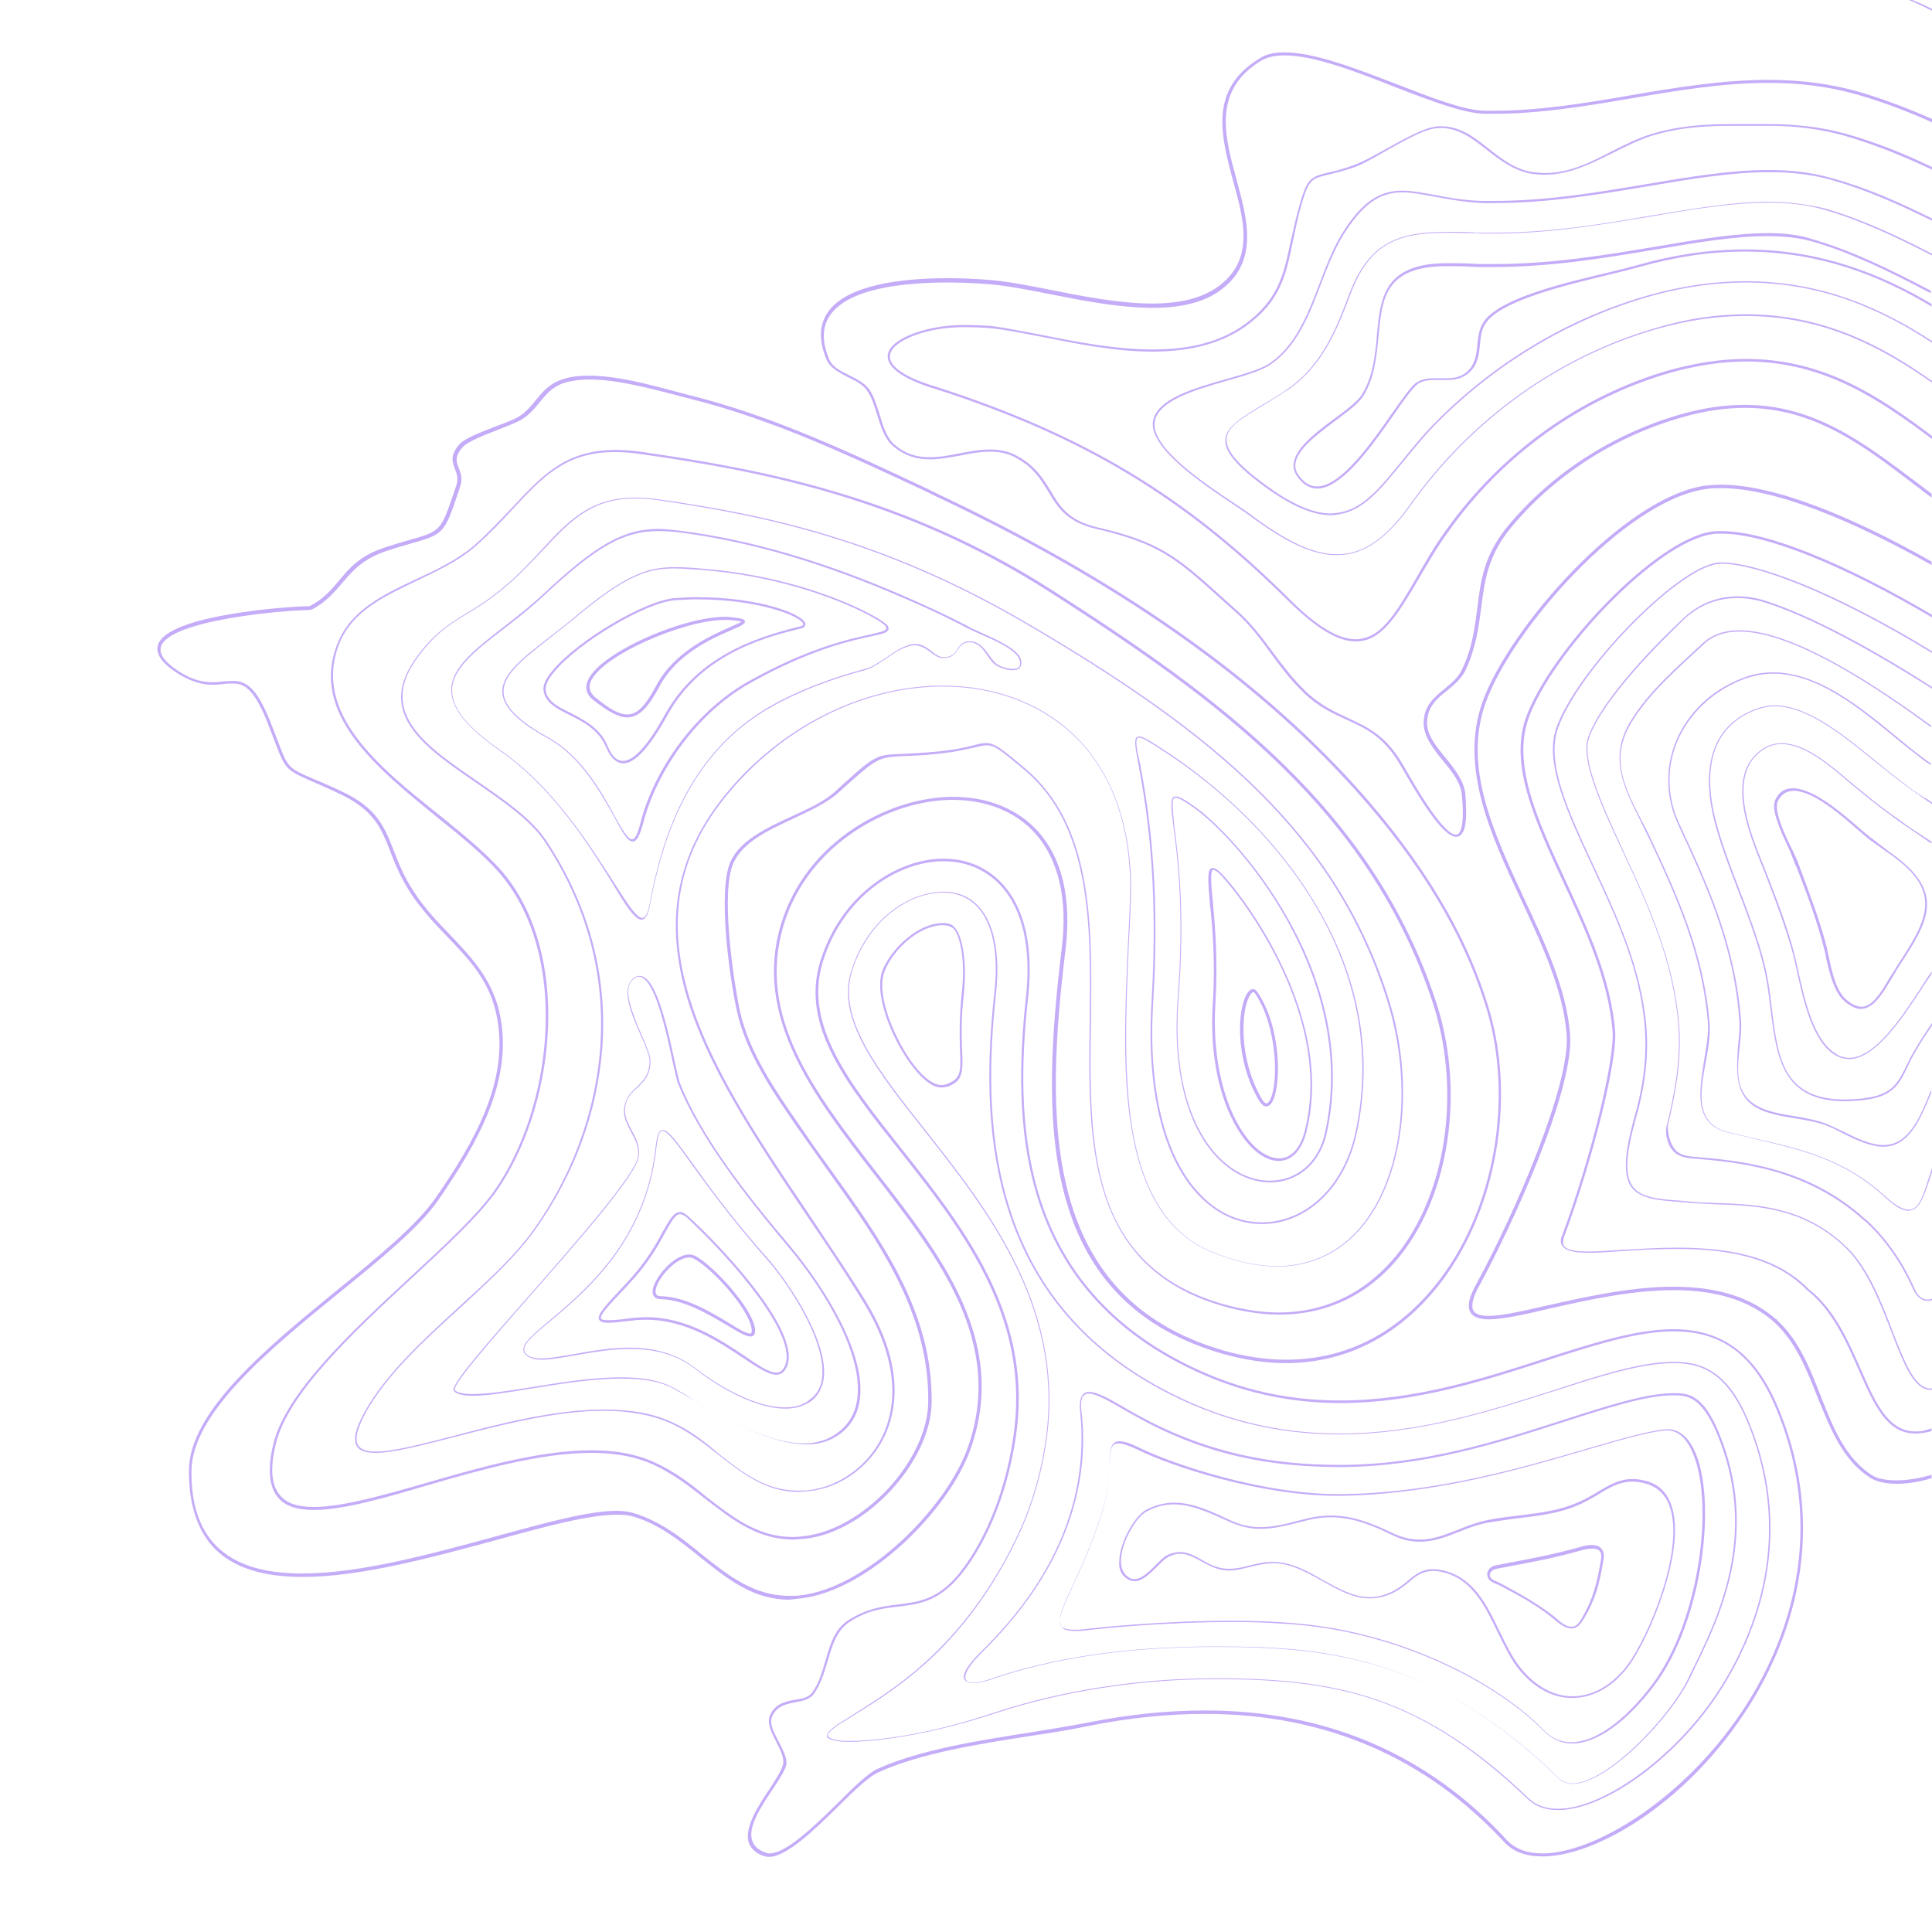 <svg viewBox = "0 0 450 450" width="450" height="450" xmlns="http://www.w3.org/2000/svg"><g transform="matrix(1 0 0 1 225 225)"  ><g style=""   ><g transform="matrix(1 0 0 1 -24.63 6.7)" id="layer"  ><path style="stroke: none; stroke-width: 1; stroke-dasharray: none; stroke-linecap: butt; stroke-dashoffset: 0; stroke-linejoin: miter; stroke-miterlimit: 4; fill: rgb(109,49,237); fill-opacity: 0.4; fill-rule: nonzero; opacity: 1;"  transform=" translate(-200.37, -231.7)" d="M 187.6 358.4 C 201.7 356.8 216.8 340.5 217 326.7 C 217.3 305.5 205.1 288.6 193.4 272.3 C 191.4 269.5 189.3 266.7 187.4 263.8 L 186.2 262.1 C 180.7 254.1 174.4 245.1 172.3 235.3 C 170.6 227 167.9 207.7 170.8 201.1 C 172.9 196.2 178.9 193.4 184.7 190.7 C 188.7 188.8 192.5 187.1 195.2 184.7 L 195.3 184.6 C 204.4 176.4 204.4 176.4 210.6 176.1 C 212.5 176 214.8 176 218.1 175.6 C 222.5 175.2 225.1 174.5 227 174.1 C 228.2 173.8 229.1 173.6 229.9 173.6 C 231.8 173.6 233.4 175 238.7 179.4 C 254.3 192.6 254.1 215.7 253.8 238 C 253.4 266 253.1 295 284.8 304.2 C 289.4 305.5 293.8 306.2 298 306.2 C 309.9 306.2 320.1 300.9 327.4 290.8 C 338.1 276 340.9 252.9 334.5 233.4 C 319.6 188.2 283.9 162.4 245.6 137.8 C 210.7 115.4 177.5 109.3 149.1 105.2 C 147 104.9 145.1 104.8 143.3 104.8 C 131.8 104.8 126.3 110.7 119.4 118.1 C 116.7 120.9 114 123.9 110.6 126.9 C 106.7 130.3 101.7 132.7 96.9 134.9 C 89.1 138.6 81.7 142.1 78.6 149.9 C 72 166.3 88 179.1 102 190.5 C 108.5 195.7 114.6 200.7 118.2 205.7 C 132.5 225.3 128.2 258.5 115.3 277.1 C 111.3 282.9 103.5 290.1 95.3 297.7 C 81.7 310.3 66.3 324.6 63.6 336.6 C 62.3 342.2 62.7 346.2 64.6 348.6 C 66.2 350.7 69 351.7 73.1 351.7 C 79.8 351.7 89.3 349 99.4 346 C 111.8 342.4 125.8 338.4 137.7 338.4 C 143.4 338.4 148.1 339.3 152.1 341.1 C 156.7 343.2 160.6 346.2 164.4 349.2 C 170.6 354 176.5 358.6 184.8 358.6 C 185.8 358.5 186.7 358.5 187.6 358.4 z M 152.4 340.6 C 148.3 338.7 143.5 337.8 137.8 337.8 C 125.8 337.8 111.7 341.8 99.3 345.4 C 89.2 348.3 79.7 351 73.1 351 C 69.2 351 66.6 350.1 65.1 348.1 C 63.2 345.8 62.9 342 64.2 336.5 C 66.9 324.7 82.2 310.4 95.7 297.9 C 103.9 290.3 111.7 283.1 115.8 277.2 C 128.8 258.4 133.1 225 118.7 205.2 C 115.1 200.2 108.9 195.2 102.4 189.9 C 88.4 178.8 72.7 166.1 79 150 C 82 142.4 89.3 139 97 135.3 C 101.8 133 106.8 130.7 110.8 127.2 C 114.2 124.2 117 121.2 119.6 118.4 C 126.4 111.1 131.8 105.3 143.1 105.3 C 144.9 105.3 146.8 105.4 148.8 105.7 C 177.1 109.7 210.3 115.9 245 138.2 C 283.3 162.8 318.9 188.5 333.7 233.5 C 340.1 252.9 337.3 275.8 326.7 290.5 C 319.5 300.4 309.5 305.7 297.8 305.7 C 293.7 305.7 289.3 305 284.7 303.7 C 270.6 299.6 261.7 291.3 257.5 278.2 C 253.7 266.5 253.9 252 254.1 238 C 254.4 215.6 254.7 192.4 238.8 179 C 231.2 172.6 231 172.5 226.7 173.6 C 224.8 174.1 222.2 174.7 217.8 175.1 C 214.5 175.4 212.2 175.5 210.3 175.6 C 203.9 175.8 203.9 175.8 194.7 184.2 L 194.6 184.3 C 192 186.7 188.2 188.4 184.3 190.2 C 178.4 192.9 172.3 195.8 170.1 200.8 C 167.2 207.6 169.8 227 171.6 235.3 C 173.7 245.2 180 254.3 185.5 262.3 L 186.7 264 C 188.7 266.8 190.7 269.7 192.7 272.5 C 204.4 288.8 216.5 305.6 216.2 326.6 C 216 340.2 201.2 356.2 187.3 357.8 C 186.4 357.9 185.5 358 184.7 358 C 176.6 358 170.8 353.5 164.6 348.7 C 161 345.7 157.1 342.7 152.4 340.6 z" stroke-linecap="round" /></g><g transform="matrix(1 0 0 1 222.3 -223.75)" id="layer"  ><path style="stroke: none; stroke-width: 1; stroke-dasharray: none; stroke-linecap: butt; stroke-dashoffset: 0; stroke-linejoin: miter; stroke-miterlimit: 4; fill: rgb(109,49,237); fill-opacity: 0.4; fill-rule: nonzero; opacity: 1;"  transform=" translate(-447.3, -1.25)" d="M 450 2.1 C 448.5 1.3 447 0.6 445.4 0 L 444.6 0 C 446.4 0.7 448.2 1.6 450 2.5 L 450 2.1 z" stroke-linecap="round" /></g><g transform="matrix(1 0 0 1 206.03 -15.7)" id="layer"  ><path style="stroke: none; stroke-width: 1; stroke-dasharray: none; stroke-linecap: butt; stroke-dashoffset: 0; stroke-linejoin: miter; stroke-miterlimit: 4; fill: rgb(109,49,237); fill-opacity: 0.4; fill-rule: nonzero; opacity: 1;"  transform=" translate(-431.03, -209.3)" d="M 435.6 195 C 435.1 194.6 434.2 193.9 433.2 193 C 429.2 189.5 422.4 183.6 417.6 183.6 C 415.7 183.6 414.3 184.5 413.5 186.3 C 412.4 188.5 414.8 193.7 416.4 197.1 C 416.8 197.9 417.1 198.7 417.3 199.2 C 417.7 200.3 418.1 201.3 418.5 202.1 C 420.8 208 423.1 214.1 424.8 220.7 C 425 221.4 425.2 222.2 425.3 223 C 426.1 226.5 427.1 230.9 429.5 233.1 C 430.4 233.9 431.4 234.5 432.2 234.8 C 432.6 234.9 433 235 433.4 235 C 436.3 235 438.3 231.7 440.2 228.6 C 440.6 227.9 441.1 227.1 441.5 226.4 L 441.9 225.7 C 449.2 214.6 453.6 207.9 440.2 198.5 C 439 197.6 437.3 196.3 435.6 195 z M 441.6 225.4 L 441.2 226.1 C 440.7 226.8 440.3 227.5 439.8 228.3 C 438 231.3 436.1 234.5 433.5 234.5 C 433.2 234.5 432.8 234.4 432.5 234.3 C 431.7 234.1 430.8 233.5 430 232.8 C 427.7 230.8 426.7 226.5 426 223 C 425.8 222.2 425.6 221.4 425.5 220.7 C 423.8 214.1 421.4 208 419.2 202 C 418.9 201.1 418.5 200.1 418 199.1 C 417.8 198.6 417.4 197.8 417 197 C 415.5 193.9 413.1 188.6 414.1 186.6 C 414.9 185 416.1 184.2 417.8 184.2 C 422.4 184.2 429 190 433 193.5 C 434.1 194.4 434.9 195.2 435.5 195.6 C 437.3 196.9 439 198.1 440.3 199 C 453 207.9 448.7 214.5 441.6 225.4 z" stroke-linecap="round" /></g><g transform="matrix(1 0 0 1 199.07 -14.6)" id="layer"  ><path style="stroke: none; stroke-width: 1; stroke-dasharray: none; stroke-linecap: butt; stroke-dashoffset: 0; stroke-linejoin: miter; stroke-miterlimit: 4; fill: rgb(109,49,237); fill-opacity: 0.4; fill-rule: nonzero; opacity: 1;"  transform=" translate(-424.07, -210.4)" d="M 444.3 183.1 C 442 181.4 439.6 179.5 437.2 177.5 C 429.6 171.3 421.1 164.3 413.4 164.3 C 411.9 164.3 410.4 164.6 409 165.1 C 395.4 170.2 397.4 184.6 399.7 192.7 C 401.1 197.7 403 202.6 404.8 207.3 C 406.9 212.8 409.1 218.5 410.6 224.4 C 411.5 227.9 412 231.6 412.4 235.2 C 413.8 246.2 415.1 256.5 429.7 256.5 C 430.9 256.5 432.1 256.4 433.4 256.3 C 435.1 256.1 436.4 255.9 437.6 255.5 C 441.5 254.2 442.7 251.9 444.4 248.3 C 444.9 247.2 445.5 246 446.3 244.7 C 447.4 242.7 448.7 240.8 450 238.9 L 450 238.3 C 448.6 240.3 447.3 242.3 446 244.5 C 445.2 245.8 444.6 247.1 444.1 248.1 C 442.4 251.6 441.2 253.9 437.5 255.1 C 436.4 255.5 435 255.7 433.4 255.9 C 432.1 256 430.9 256.1 429.7 256.1 C 415.3 256.1 414.1 246.3 412.7 235 C 412.3 231.4 411.8 227.7 410.9 224.2 C 409.4 218.4 407.2 212.6 405.1 207.1 C 403.3 202.4 401.4 197.5 400 192.5 C 397.7 184.5 395.7 170.3 409.1 165.3 C 410.5 164.8 411.9 164.5 413.4 164.5 C 421 164.5 429.5 171.5 437 177.6 C 439.5 179.6 441.8 181.5 444.2 183.2 C 446 184.5 447.5 185.6 448.7 186.4 C 449.2 186.7 449.7 187.1 450.1 187.4 L 450.1 187 C 449.7 186.7 449.3 186.4 448.8 186.1 C 447.6 185.5 446 184.4 444.3 183.1 z" stroke-linecap="round" /></g><g transform="matrix(1 0 0 1 103.48 -135.85)" id="layer"  ><path style="stroke: none; stroke-width: 1; stroke-dasharray: none; stroke-linecap: butt; stroke-dashoffset: 0; stroke-linejoin: miter; stroke-miterlimit: 4; fill: rgb(109,49,237); fill-opacity: 0.4; fill-rule: nonzero; opacity: 1;"  transform=" translate(-328.48, -89.15)" d="M 411.9 28.9 C 410.5 28.9 409.1 28.9 407.8 28.9 C 406.5 28.9 405.3 28.9 404 28.9 C 396.8 28.9 391 29.3 384.7 31.2 C 381.4 32.2 378.3 33.8 375.3 35.3 C 370.3 37.9 365.5 40.3 359.9 40.3 C 359 40.3 358 40.2 357.1 40.1 C 352.9 39.5 349.8 37 346.7 34.6 C 343.3 31.9 340.1 29.4 335.6 29.4 C 335.2 29.4 334.8 29.4 334.4 29.5 C 331.6 29.8 327.2 32.3 322.8 34.7 C 320 36.3 317.4 37.7 315.5 38.4 C 312.8 39.4 310.8 39.9 309.3 40.2 C 304.8 41.3 304.3 41.7 302.1 49.9 C 301.5 52.2 301.1 54.3 300.6 56.3 C 299 63.9 297.8 69.9 289.7 75.7 C 284.2 79.6 277.3 81.4 268.5 81.4 C 259.8 81.4 250.6 79.6 242.6 78 C 238.4 77.2 234.4 76.4 231.4 76 C 229.7 75.8 227 75.7 224.3 75.7 C 216.5 75.7 207.4 78.6 206.8 82.6 C 206.5 84.5 208 87.4 216.9 90.3 L 217.9 90.6 C 251.9 101.5 275.6 115.7 299.8 139.7 C 306.5 146.3 311.5 149.4 315.8 149.4 C 316.8 149.4 317.8 149.2 318.7 148.9 C 323.2 147.2 326.5 141.5 330.4 134.9 C 332.4 131.5 334.6 127.6 337.3 123.9 C 350.1 105.8 368.5 92.7 389.1 86.8 C 395.2 85.1 401.1 84.2 406.7 84.2 C 425 84.2 437.9 93.2 450.2 102.4 L 450.2 101.7 C 438 92.5 425 83.6 406.7 83.6 C 401 83.6 395.1 84.5 388.9 86.2 C 368.2 92.1 349.7 105.4 336.8 123.5 C 334.1 127.2 331.9 131.1 329.9 134.6 C 326.1 141.1 322.9 146.8 318.5 148.4 C 317.6 148.7 316.7 148.9 315.8 148.9 C 311.7 148.9 306.7 145.9 300.2 139.4 C 276 115.3 252.2 101.1 218.1 90.1 L 217.1 89.8 C 210.4 87.7 206.9 85.1 207.3 82.7 C 207.8 79.3 215.9 76.2 224.3 76.2 C 227 76.2 229.6 76.3 231.3 76.5 C 234.2 76.8 238.2 77.6 242.4 78.4 C 250.5 80 259.6 81.9 268.4 81.9 C 277.3 81.9 284.4 80 290 76.1 C 298.3 70.2 299.5 64.1 301.1 56.4 C 301.5 54.4 302 52.2 302.5 50 C 304.7 41.8 305.1 41.7 309.3 40.7 C 310.8 40.3 312.8 39.9 315.6 38.9 C 317.5 38.2 320.1 36.7 322.9 35.1 C 327 32.8 331.6 30.2 334.3 29.9 C 334.7 29.9 335.1 29.8 335.5 29.8 C 339.8 29.8 343 32.3 346.3 34.9 C 349.4 37.3 352.6 39.8 356.9 40.5 C 357.9 40.6 358.8 40.7 359.8 40.7 C 365.6 40.7 370.6 38.1 375.5 35.7 C 378.5 34.2 381.6 32.6 384.8 31.6 C 391.1 29.7 396.8 29.3 404 29.3 C 405.2 29.3 406.5 29.3 407.8 29.3 C 409.1 29.3 410.5 29.3 411.9 29.3 C 418.4 29.3 424.2 30.1 429.6 31.6 C 436.5 33.6 443.2 36.3 450 39.5 L 450 38.9 C 443.3 35.7 436.6 33 429.7 31.1 C 424.2 29.6 418.4 28.9 411.9 28.9 z" stroke-linecap="round" /></g><g transform="matrix(1 0 0 1 202.84 -15.1)" id="layer"  ><path style="stroke: none; stroke-width: 1; stroke-dasharray: none; stroke-linecap: butt; stroke-dashoffset: 0; stroke-linejoin: miter; stroke-miterlimit: 4; fill: rgb(109,49,237); fill-opacity: 0.4; fill-rule: nonzero; opacity: 1;"  transform=" translate(-427.84, -209.9)" d="M 444.5 192.5 C 443.3 191.6 441.6 190.4 439.9 189.2 C 437.4 187.4 435 185.4 432.4 183.3 C 431.8 182.8 431.2 182.3 430.5 181.7 C 426.2 178.1 420.4 173.1 415 173.1 C 413.5 173.1 412.1 173.5 410.9 174.2 C 401.6 180 407.2 193.7 410.5 201.9 C 410.9 202.9 411.3 203.8 411.6 204.7 C 413.8 210.4 416 216.3 417.7 222.5 C 418 223.7 418.3 225 418.6 226.5 C 420.1 233.2 422.1 242.3 427.2 245.6 C 428 246.1 428.9 246.5 429.8 246.6 C 430.1 246.6 430.3 246.7 430.6 246.7 C 436.8 246.7 443.1 237.2 447.6 230.3 C 448.4 229 449.2 227.9 449.9 226.9 L 449.9 226.3 C 449.1 227.4 448.3 228.6 447.4 230.1 C 442.9 237 436.7 246.4 430.7 246.4 C 430.4 246.4 430.2 246.4 429.9 246.3 C 429 246.2 428.2 245.9 427.4 245.3 C 422.4 242.1 420.4 233 418.9 226.4 C 418.6 224.9 418.3 223.6 418 222.4 C 416.4 216.2 414.1 210.2 411.9 204.5 C 411.6 203.7 411.2 202.7 410.8 201.7 C 407.5 193.6 402 180 411 174.4 C 412.2 173.7 413.5 173.3 414.9 173.3 C 420.2 173.3 426 178.2 430.2 181.8 C 430.9 182.4 431.5 182.9 432.1 183.4 C 434.7 185.5 437.1 187.5 439.6 189.3 C 441.3 190.6 443 191.8 444.2 192.6 C 445.9 193.7 447.5 194.9 449.3 196.1 C 449.5 196.2 449.7 196.3 449.9 196.5 L 449.9 196.1 C 449.8 196 449.6 195.9 449.5 195.8 C 447.8 194.7 446.2 193.6 444.5 192.5 z" stroke-linecap="round" /></g><g transform="matrix(1 0 0 1 184.9 -4.05)" id="layer"  ><path style="stroke: none; stroke-width: 1; stroke-dasharray: none; stroke-linecap: butt; stroke-dashoffset: 0; stroke-linejoin: miter; stroke-miterlimit: 4; fill: rgb(109,49,237); fill-opacity: 0.4; fill-rule: nonzero; opacity: 1;"  transform=" translate(-409.9, -220.95)" d="M 389.4 267.7 C 390 268.5 391.1 269.6 394 269.8 C 404.6 270.7 420.6 272 434.2 284.3 L 434.4 284.4 C 439 288.6 442.8 294 445.6 300.3 C 446.4 302 447.6 303 449 303 C 449.4 303 449.8 302.9 450.2 302.8 L 450.2 302.4 C 449.8 302.6 449.4 302.7 449 302.7 C 447.7 302.7 446.6 301.8 445.9 300.1 C 443.1 293.7 439.3 288.4 434.7 284.1 L 434.5 284 C 420.9 271.6 404.8 270.3 394.2 269.4 C 391.5 269.2 390.4 268.2 389.9 267.4 C 388.6 265.6 388.4 262.9 388.5 262.1 C 390 255.6 391.8 247.5 391.1 238.7 C 389.9 223.7 384 210.9 378.2 198.4 C 373.6 188.4 368.3 177.1 370.1 171.9 C 373.4 162.7 386.7 149.6 392.2 144.3 C 395.7 141 399.9 139.3 404.7 139.3 C 407.4 139.3 409.8 139.9 411.3 140.4 C 421.1 143.5 434.9 150.8 450.3 160.6 L 450.3 160.2 C 434.9 150.3 421.2 143.2 411.4 140 C 409.9 139.5 407.5 138.9 404.8 138.9 C 400 138.9 395.7 140.6 392.1 144 C 386.5 149.2 373.2 162.5 369.9 171.7 C 368 177 373.3 188.4 378 198.4 C 383.8 210.8 389.7 223.6 390.9 238.6 C 391.6 247.4 389.8 255.4 388.3 261.9 C 387.8 263 388 265.9 389.4 267.7 z" stroke-linecap="round" /></g><g transform="matrix(1 0 0 1 194.18 -13.15)" id="layer"  ><path style="stroke: none; stroke-width: 1; stroke-dasharray: none; stroke-linecap: butt; stroke-dashoffset: 0; stroke-linejoin: miter; stroke-miterlimit: 4; fill: rgb(109,49,237); fill-opacity: 0.4; fill-rule: nonzero; opacity: 1;"  transform=" translate(-419.18, -211.85)" d="M 409.3 258.1 C 411.7 259.4 415 260 418.2 260.5 C 420.6 260.9 423 261.3 425 262 C 426.3 262.5 427.7 263.1 429.1 263.9 C 432.1 265.4 435.6 267.1 438.7 267.1 C 439.3 267.1 439.9 267 440.4 266.9 C 440.5 266.9 440.7 266.8 440.8 266.8 C 445.3 265.5 447.7 259.8 449.8 254.6 L 449.8 253.7 C 449.8 253.7 449.8 253.8 449.8 253.8 C 447.7 259.1 445.3 265.1 440.8 266.4 C 440.7 266.4 440.5 266.5 440.4 266.5 C 439.9 266.6 439.3 266.7 438.7 266.7 C 435.6 266.7 432.2 265 429.2 263.5 C 427.7 262.8 426.3 262.1 425 261.6 C 423 260.9 420.5 260.4 418.1 260 C 414.9 259.5 411.6 258.9 409.3 257.6 C 404.1 254.7 404.6 249.5 405.2 243.9 C 405.4 241.7 405.7 239.5 405.5 237.4 C 404.1 219.8 397.6 205.7 391.2 192 C 388.3 185.8 388.1 179 390.6 172.9 C 393.3 166.3 399 160.9 406.1 158.2 C 408.3 157.4 410.7 156.9 413 156.9 C 423.2 156.9 432.8 164.7 441.3 171.7 C 443.7 173.7 446 175.5 448.1 177.1 C 448.7 177.5 449.2 177.9 449.7 178.2 L 449.7 177.8 C 449.3 177.5 448.8 177.2 448.3 176.8 C 446.1 175.2 443.9 173.4 441.5 171.4 C 433 164.4 423.3 156.6 413 156.6 C 410.6 156.6 408.2 157 406 157.9 C 398.7 160.6 393 166.1 390.3 172.8 C 387.8 179 388 185.9 390.9 192.1 C 397.2 205.7 403.8 219.8 405.1 237.4 C 405.3 239.4 405 241.7 404.8 243.8 C 404.5 249.5 403.9 255.1 409.3 258.1 z" stroke-linecap="round" /></g><g transform="matrix(1 0 0 1 134.35 -140.55)" id="layer"  ><path style="stroke: none; stroke-width: 1; stroke-dasharray: none; stroke-linecap: butt; stroke-dashoffset: 0; stroke-linejoin: miter; stroke-miterlimit: 4; fill: rgb(109,49,237); fill-opacity: 0.4; fill-rule: nonzero; opacity: 1;"  transform=" translate(-359.35, -84.45)" d="M 411.9 39.6 C 403 39.6 393.5 41.2 383.4 42.9 C 372.1 44.8 360.4 46.8 347.9 46.8 C 347 46.8 346.1 46.8 345.3 46.8 C 341 46.7 337.3 46 334.1 45.4 C 331.3 44.9 328.9 44.4 326.6 44.4 C 321.1 44.4 317 47.3 312.6 54.4 C 310.5 57.8 308.9 61.9 307.4 65.9 C 304.7 72.9 302 80.2 295.9 84.5 C 293.8 86 289.8 87.1 285.6 88.3 C 278.2 90.4 269.8 92.8 268.6 97.8 C 267.2 104.1 280.1 112.7 287 117.3 C 288.3 118.2 289.4 118.9 290.1 119.4 C 298.2 125.4 304.9 129.3 311.3 129.3 C 312.2 129.3 313 129.2 313.9 129.1 C 319 128.2 323.6 124.6 328.5 117.8 C 342.7 97.8 363.1 83.1 386 76.6 C 393 74.6 399.9 73.6 406.6 73.6 C 424.9 73.6 438.4 81 450.1 89.2 L 450.1 88.8 C 438.5 80.6 424.9 73.2 406.6 73.2 C 400 73.2 393 74.2 386 76.3 C 363 82.9 342.5 97.6 328.3 117.7 C 323.5 124.4 319 128 313.9 128.9 C 313.1 129 312.2 129.1 311.4 129.1 C 305.1 129.1 298.4 125.2 290.4 119.2 C 289.7 118.7 288.5 117.9 287.3 117.1 C 280.4 112.5 267.7 104 269 98 C 270.1 93.2 278.4 90.8 285.7 88.7 C 290 87.5 294 86.3 296.1 84.8 C 302.3 80.4 305 73.2 307.7 66.1 C 309.2 62.2 310.8 58.1 312.9 54.7 C 317.3 47.7 321.2 44.8 326.6 44.8 C 328.9 44.8 331.3 45.3 334.1 45.8 C 337.4 46.4 341 47.1 345.4 47.3 C 346.3 47.3 347.2 47.3 348.1 47.3 C 360.6 47.3 372.3 45.3 383.7 43.4 C 393.7 41.7 403.2 40.1 412.1 40.1 C 417.6 40.1 422.4 40.7 426.9 42 C 434.6 44.2 442.3 47.6 450.2 51.5 L 450.2 51 C 442.4 47.1 434.7 43.7 427 41.6 C 422.3 40.2 417.4 39.6 411.9 39.6 z" stroke-linecap="round" /></g><g transform="matrix(1 0 0 1 188.61 -10.6)" id="layer"  ><path style="stroke: none; stroke-width: 1; stroke-dasharray: none; stroke-linecap: butt; stroke-dashoffset: 0; stroke-linejoin: miter; stroke-miterlimit: 4; fill: rgb(109,49,237); fill-opacity: 0.4; fill-rule: nonzero; opacity: 1;"  transform=" translate(-413.61, -214.4)" d="M 402.5 263.8 C 404.7 264.3 406.8 264.8 408.8 265.3 C 419.9 267.9 429.5 270.1 439 278.8 L 439.2 279 C 441.4 281 443.1 282 444.5 282 C 444.7 282 444.9 282 445.1 281.9 C 447.2 281.4 448.2 278.5 449.4 274.8 C 449.6 274.2 449.8 273.6 450 273.1 L 450 272.1 C 449.7 273 449.4 273.9 449.1 274.8 C 448 278.4 447 281.3 445.1 281.7 C 443.7 282 441.9 281.1 439.4 278.9 L 439.2 278.7 C 429.6 270 419.9 267.7 408.8 265.2 C 406.8 264.7 404.6 264.2 402.5 263.7 C 394.7 261.7 396 254.4 397.3 247.4 C 397.9 244.3 398.4 241.1 398.2 238.4 C 396.9 222.1 390.7 208.6 384.6 195.6 C 383.9 194 383.1 192.5 382.3 191 C 378.4 183.4 375 176.8 379.8 168.6 C 383.4 162.5 388.8 157.5 394.1 152.6 C 395 151.7 396 150.9 396.9 150 C 398.9 148.1 401.7 147.1 405.1 147.1 C 418.2 147.1 438.3 161 449.8 169.4 L 449.8 169 C 438.2 160.6 418.2 146.8 405.1 146.8 C 401.6 146.8 398.8 147.8 396.7 149.7 C 395.8 150.6 394.8 151.4 393.9 152.3 C 388.6 157.2 383.2 162.2 379.6 168.3 C 374.7 176.6 378.3 183.6 382 191 C 382.7 192.5 383.5 194 384.2 195.5 C 390.3 208.5 396.5 222 397.8 238.2 C 398 240.8 397.4 244 396.9 247.1 C 395.8 254.3 394.4 261.8 402.5 263.8 z" stroke-linecap="round" /></g><g transform="matrix(1 0 0 1 72.07 91.25)" id="layer"  ><path style="stroke: none; stroke-width: 1; stroke-dasharray: none; stroke-linecap: butt; stroke-dashoffset: 0; stroke-linejoin: miter; stroke-miterlimit: 4; fill: rgb(109,49,237); fill-opacity: 0.4; fill-rule: nonzero; opacity: 1;"  transform=" translate(-297.07, -316.25)" d="M 179.3 416.6 C 176.6 420.6 173.3 425.7 174.4 429.2 C 174.9 430.6 176.1 431.7 177.9 432.3 C 178.3 432.4 178.6 432.5 179.1 432.5 C 183.2 432.5 189.7 426.2 195.4 420.6 C 199 417 202.5 413.7 204.6 412.8 C 214.5 408.3 228.1 406.2 240.2 404.3 C 244.9 403.6 249.4 402.9 253.6 402 C 263 400.1 272.2 399.2 280.7 399.2 C 308.6 399.2 332.1 409.3 350.4 429.1 C 352.5 431.3 355.4 432.4 359.3 432.4 C 371.3 432.4 391.8 420.8 406.2 399.2 C 414.8 386.3 427.4 359.9 414.3 328.2 C 409.1 315.5 401.3 309.6 389.8 309.6 C 381.1 309.6 371.1 312.8 359.6 316.5 C 345.4 321.1 329.4 326.2 312.1 326.2 C 298.6 326.2 286.3 323.1 274.3 316.7 C 237.4 297 236.3 261.1 239.5 232 C 240.7 220.7 238.7 211.7 233.7 206.1 C 230.1 202.1 225.3 200 219.7 200 C 209.1 200 195.8 208.3 191 224.1 C 186.5 239 197.2 252.5 209.6 268.1 C 223.6 285.8 239.4 305.8 236.3 332.5 C 234.8 345.7 229.9 358.4 223.4 366.5 C 218.4 372.6 214 373.1 209.3 373.7 C 205.7 374.1 202.1 374.6 197.7 377.3 C 194.4 379.4 193.4 382.9 192.3 386.7 C 191.5 389.3 190.8 392 189.2 394.2 C 188.3 395.4 186.8 395.7 185.2 395.9 C 183.1 396.3 180.7 396.7 179.4 399.4 C 178.5 401.3 179.7 403.5 180.8 405.7 C 181.7 407.5 182.7 409.4 182.4 410.9 C 182.1 412.3 180.8 414.3 179.3 416.6 z M 181.3 405.5 C 180.2 403.4 179.1 401.4 179.9 399.7 C 181 397.3 183.2 396.9 185.2 396.5 C 186.8 396.2 188.6 395.9 189.6 394.5 C 191.2 392.2 192 389.5 192.8 386.8 C 193.9 383.1 194.9 379.7 198 377.7 C 202.2 375 205.8 374.6 209.3 374.2 C 214.1 373.6 218.6 373.1 223.8 366.8 C 230.4 358.7 235.3 345.9 236.9 332.5 C 240 305.6 224.1 285.4 210.1 267.7 C 197.8 252.2 187.2 238.8 191.6 224.2 C 196.3 208.7 209.3 200.6 219.7 200.6 C 225.1 200.6 229.8 202.6 233.3 206.5 C 238.2 212 240.2 220.8 239 231.9 C 235.8 261.2 236.9 297.3 274.1 317.2 C 286.2 323.6 298.6 326.8 312.2 326.8 C 329.6 326.8 345.7 321.6 359.9 317 C 371.4 313.3 381.3 310.1 389.9 310.1 C 401.2 310.1 408.6 315.7 413.8 328.3 C 426.7 359.7 414.3 385.9 405.7 398.7 C 391.9 419.3 371.2 431.7 359.3 431.7 C 355.6 431.7 352.8 430.6 350.9 428.5 C 332.5 408.5 308.8 398.4 280.7 398.4 C 272.1 398.4 263 399.3 253.5 401.2 C 249.4 402 244.9 402.7 240.1 403.5 C 228 405.4 214.4 407.5 204.4 412 C 202.2 413 198.9 416.2 195.1 420 C 189.5 425.5 183.1 431.7 179.2 431.7 C 178.9 431.7 178.5 431.6 178.3 431.5 C 176.6 430.9 175.6 430 175.2 428.7 C 174.1 425.5 177.4 420.6 180 416.7 C 181.6 414.3 182.9 412.3 183.2 410.9 C 183.3 409.4 182.3 407.4 181.3 405.5 z" stroke-linecap="round" /></g><g transform="matrix(1 0 0 1 171 4.25)" id="layer"  ><path style="stroke: none; stroke-width: 1; stroke-dasharray: none; stroke-linecap: butt; stroke-dashoffset: 0; stroke-linejoin: miter; stroke-miterlimit: 4; fill: rgb(109,49,237); fill-opacity: 0.4; fill-rule: nonzero; opacity: 1;"  transform=" translate(-396, -229.25)" d="M 435.6 344.2 C 437 345.1 439.2 345.6 441.8 345.6 C 444.2 345.6 447 345.2 449.9 344.3 L 449.9 343.5 C 446.9 344.4 444.1 344.8 441.8 344.8 C 439.3 344.8 437.2 344.4 436 343.6 C 429.8 339.6 427 332.6 424.1 325.2 C 421.6 318.8 419 312.1 413.9 307.5 L 413.9 307.3 L 413.7 307.3 C 407.9 302.2 400.1 299.7 389.8 299.7 C 379.8 299.7 369.2 302.1 360.7 304 C 354.9 305.3 349.9 306.5 346.7 306.5 C 344.8 306.5 343.7 306.1 343.2 305.3 C 342.6 304.2 343 302.2 344.6 299.4 C 351.9 286 366.7 254.1 365.7 240.9 C 364.9 230.5 359.9 219.7 355 209.3 C 348 194.2 340.7 178.7 346 163.8 C 352 146.8 378.5 116.5 397.4 113.9 C 398.5 113.7 399.7 113.7 400.9 113.7 C 413.2 113.7 431.1 121 449.9 131.6 L 449.9 130.8 C 431.2 120.2 413.2 112.9 400.9 112.9 C 399.6 112.9 398.4 113 397.3 113.1 C 378.2 115.7 351.4 146.4 345.3 163.5 C 339.9 178.7 347.2 194.4 354.3 209.6 C 359.1 219.9 364.1 230.6 364.9 240.9 C 365.8 252.7 352.9 282.5 343.9 299 C 342.1 302.2 341.7 304.3 342.5 305.7 C 343.1 306.7 344.5 307.3 346.7 307.3 C 350 307.3 355 306.2 360.9 304.8 C 369.3 302.9 379.9 300.5 389.8 300.5 C 400 300.5 407.7 303 413.3 308 L 413.3 308 C 418.3 312.6 420.9 319.2 423.4 325.6 C 426.4 332.9 429.2 340.1 435.6 344.2 z" stroke-linecap="round" /></g><g transform="matrix(1 0 0 1 100.41 145)" id="layer"  ><path style="stroke: none; stroke-width: 1; stroke-dasharray: none; stroke-linecap: butt; stroke-dashoffset: 0; stroke-linejoin: miter; stroke-miterlimit: 4; fill: rgb(109,49,237); fill-opacity: 0.4; fill-rule: nonzero; opacity: 1;"  transform=" translate(-325.41, -370)" d="M 262.8 367.9 C 263.2 368.1 263.7 368.3 264.2 368.3 C 266.1 368.3 267.9 366.5 269.6 364.8 C 270.5 363.9 271.4 363 272.2 362.6 C 273.2 362.1 274 361.9 274.9 361.9 C 276.6 361.9 278 362.7 279.7 363.6 C 280.3 363.9 280.9 364.3 281.6 364.6 C 283.2 365.4 284.7 365.8 286.3 365.8 C 287.9 365.8 289.4 365.4 291 365 C 292.6 364.6 294.3 364.2 296.3 364.1 L 296.6 364.1 C 300.6 364.1 304.3 366.2 307.9 368.2 C 311.5 370.2 315.1 372.3 319.1 372.3 C 321 372.3 322.9 371.8 324.7 370.9 C 326.2 370.1 327.3 369.2 328.3 368.4 C 329.9 367 331.4 365.9 333.8 365.9 C 334.5 365.9 335.3 366 336.1 366.2 C 342.9 367.8 345.9 374.1 348.8 380.1 C 350.2 382.9 351.6 385.9 353.3 388.2 C 356.9 392.9 361.4 395.5 366.2 395.5 L 366.4 395.5 C 371.2 395.4 375.8 392.8 379.3 388.1 C 384.1 381.7 392.9 360.9 389.3 350.6 C 388.2 347.5 386.2 345.6 383.2 344.9 C 382.1 344.6 381.2 344.5 380.2 344.5 C 377.1 344.5 374.8 345.9 372.1 347.5 C 371.5 347.9 370.9 348.2 370.2 348.6 C 364.8 351.7 359.4 352.3 353.7 353 C 351.5 353.3 349.1 353.5 346.8 354 C 344.2 354.5 341.8 355.4 339.6 356.3 C 336.6 357.5 333.8 358.6 330.7 358.6 C 328.6 358.6 326.5 358.1 324.4 357.1 C 320 355 315.3 353 310 353 C 308.3 353 306.5 353.2 304.8 353.6 C 304 353.8 303.2 354 302.4 354.2 C 299.4 355 296.5 355.7 293.6 355.7 C 291.2 355.7 289 355.2 286.8 354.2 L 285.9 353.8 C 281.9 351.9 277.7 350 273.5 350 C 271.2 350 269 350.6 266.9 351.7 C 264.2 353.2 260.7 359.4 260.7 363.7 C 260.5 365.6 261.3 367.1 262.8 367.9 z M 267 352.1 C 269 351 271.1 350.4 273.4 350.4 C 277.5 350.4 281.6 352.3 285.6 354.1 L 286.5 354.5 C 288.8 355.5 291.1 356.1 293.5 356.1 C 296.5 356.1 299.4 355.4 302.5 354.6 C 303.3 354.4 304.1 354.2 304.9 354 C 306.6 353.6 308.3 353.4 310 353.4 C 315.2 353.4 319.9 355.4 324.2 357.5 C 326.4 358.6 328.5 359.1 330.7 359.1 C 333.9 359.1 336.8 358 339.8 356.8 C 342 355.9 344.4 355 346.9 354.6 C 349.2 354.2 351.5 353.9 353.8 353.6 C 359.6 352.9 365 352.3 370.5 349.1 C 371.2 348.7 371.8 348.4 372.4 348 C 375 346.4 377.3 345.1 380.2 345.1 C 381.1 345.1 382.1 345.2 383.1 345.5 C 385.9 346.2 387.9 348 388.9 350.9 C 392.5 361.1 383.8 381.6 379 387.9 C 375.5 392.5 371.1 395 366.5 395.1 L 366.3 395.1 C 361.7 395.1 357.3 392.6 353.8 388 C 352.1 385.7 350.7 382.9 349.3 380 C 346.3 373.8 343.3 367.5 336.2 365.8 C 335.3 365.6 334.5 365.5 333.8 365.5 C 331.2 365.5 329.7 366.7 328 368.1 C 327 369 325.9 369.8 324.5 370.6 C 322.7 371.5 320.9 372 319.1 372 C 315.2 372 311.8 370 308.1 368 C 304.5 365.9 300.7 363.8 296.5 363.8 L 296.2 363.8 C 294.2 363.8 292.4 364.3 290.8 364.7 C 289.3 365.1 287.8 365.4 286.2 365.4 C 284.7 365.4 283.2 365 281.7 364.3 C 281.1 364 280.4 363.6 279.9 363.3 C 278.3 362.4 276.7 361.5 274.9 361.5 C 273.9 361.5 273 361.7 271.9 362.2 C 271.1 362.6 270.2 363.5 269.2 364.5 C 267.6 366.1 265.9 367.8 264.2 367.8 C 263.8 367.8 263.4 367.7 263.1 367.5 C 261.8 366.8 261.1 365.5 261.1 363.6 C 261.1 359.2 264.7 353.3 267 352.1 z" stroke-linecap="round" /></g><g transform="matrix(1 0 0 1 77.49 89.65)" id="layer"  ><path style="stroke: none; stroke-width: 1; stroke-dasharray: none; stroke-linecap: butt; stroke-dashoffset: 0; stroke-linejoin: miter; stroke-miterlimit: 4; fill: rgb(109,49,237); fill-opacity: 0.4; fill-rule: nonzero; opacity: 1;"  transform=" translate(-302.49, -314.65)" d="M 194.4 405.4 C 195.1 405.6 196.3 405.7 197.8 405.7 C 201 405.7 213 405.2 231.7 399.1 C 247.3 393.9 265.6 391.1 283.1 391.1 C 312 391.1 331.2 395.4 355.9 419.1 C 357.7 420.8 360 421.6 362.9 421.6 C 373.6 421.6 389.9 409.9 399.9 395 C 407.7 383.3 419.1 359.5 407.3 331.1 C 402.3 318.9 395.9 317.2 389.8 317.2 C 382.3 317.2 372.9 320.2 361.9 323.8 C 347.2 328.5 330.5 333.9 312.1 333.9 C 297.4 333.9 283.8 330.5 270.8 323.5 C 229.4 301.4 228.9 260.3 232 231.3 C 233 222.3 231.6 215.2 228.1 211.3 C 226 208.9 223.2 207.7 219.7 207.7 C 211.8 207.7 201.9 214.1 198.2 226.4 C 194.8 237.5 204.4 249.6 215.5 263.6 C 229.6 281.5 247.2 303.7 243.8 333.5 C 242.8 342 240.5 350.2 237 357.6 C 231.4 369.5 224 379.6 215 387.6 C 209.1 392.9 203.1 396.6 198.8 399.3 C 194.8 401.8 192.5 403.2 192.6 404.4 C 192.6 404.8 193.2 405.1 194.4 405.4 z M 198.9 399.5 C 203.3 396.8 209.2 393.1 215.2 387.8 C 224.2 379.8 231.6 369.6 237.2 357.7 C 240.7 350.2 243 342 244 333.5 C 247.4 303.6 229.8 281.3 215.6 263.3 C 204.6 249.4 195.1 237.4 198.4 226.4 C 202.1 214.3 211.8 207.9 219.6 207.9 C 223 207.9 225.7 209.1 227.8 211.4 C 231.3 215.3 232.6 222.3 231.6 231.2 C 228.4 260.3 229 301.5 270.5 323.7 C 283.6 330.7 297.2 334.1 312 334.1 C 330.5 334.1 347.2 328.7 362 324 C 372.9 320.5 382.3 317.5 389.8 317.5 C 395.8 317.5 402 319.2 407 331.2 C 418.7 359.5 407.4 383.2 399.6 394.8 C 389.8 409.4 373.4 421.3 362.9 421.3 C 360.1 421.3 357.8 420.5 356.1 418.9 C 344.1 407.4 333 400.2 321 396 C 310.7 392.4 299.4 390.9 283.1 390.9 C 265.5 390.9 247.2 393.7 231.6 398.9 C 213 405.1 201 405.5 197.8 405.5 C 196.3 405.5 195.1 405.4 194.4 405.2 C 193.4 404.9 192.9 404.6 192.8 404.3 C 192.7 403.3 195.3 401.7 198.9 399.5 z" stroke-linecap="round" /></g><g transform="matrix(1 0 0 1 -10.12 9.15)" id="layer"  ><path style="stroke: none; stroke-width: 1; stroke-dasharray: none; stroke-linecap: butt; stroke-dashoffset: 0; stroke-linejoin: miter; stroke-miterlimit: 4; fill: rgb(109,49,237); fill-opacity: 0.4; fill-rule: nonzero; opacity: 1;"  transform=" translate(-214.88, -234.15)" d="M 219.6 215 C 213.9 215 207.7 220.8 205.6 225.9 C 204.2 229.3 205.3 235.2 208.4 241.6 C 211.3 247.6 215.2 252.2 218 253.1 C 218.4 253.2 218.9 253.3 219.3 253.3 C 219.8 253.3 220.3 253.2 220.7 253.1 C 224.4 251.8 224.3 249.5 224.1 244.6 C 224 241.5 223.8 237.4 224.5 231.6 C 225.3 223.9 224.1 218 222.5 216.2 C 222 215.5 221.3 215 219.6 215 z M 224 231.4 C 223.4 237.2 223.5 241.4 223.6 244.5 C 223.8 249.5 223.9 251.3 220.5 252.5 C 219.7 252.8 218.9 252.8 218.1 252.5 C 215.4 251.7 211.6 247.2 208.8 241.3 C 205.8 235.1 204.7 229.4 206.1 226.1 C 208.1 221.1 214.1 215.5 219.6 215.5 C 221.1 215.5 221.7 216 222.2 216.4 C 223.7 218.2 224.9 223.9 224 231.4 z" stroke-linecap="round" /></g><g transform="matrix(1 0 0 1 134.99 144.58)" id="layer"  ><path style="stroke: none; stroke-width: 1; stroke-dasharray: none; stroke-linecap: butt; stroke-dashoffset: 0; stroke-linejoin: miter; stroke-miterlimit: 4; fill: rgb(109,49,237); fill-opacity: 0.4; fill-rule: nonzero; opacity: 1;"  transform=" translate(-359.99, -369.58)" d="M 348 368.7 C 349.2 369.2 349.8 369.5 350.7 370 C 351 370.2 351.4 370.4 351.8 370.6 C 356.2 372.9 359.8 375.3 362.4 377.5 C 363.8 378.7 365 379.3 366 379.3 C 367.5 379.3 368.3 378.1 369 376.9 C 371.6 372.5 372.5 369.2 373.5 363.2 C 373.6 362.5 373.7 361.5 373 360.7 C 372.2 359.8 370.7 359.6 368.5 360.2 C 361.8 362.1 357.2 362.9 351.5 364 C 350.5 364.2 349.5 364.4 348.4 364.6 C 347.3 364.8 346.5 365.6 346.4 366.5 C 346.4 367.1 346.5 368.1 348 368.7 z M 348.6 365.4 C 349.7 365.2 350.7 365 351.7 364.8 C 357.5 363.7 362 362.9 368.7 361 C 369.5 360.8 370.3 360.7 370.9 360.7 C 371.7 360.7 372.3 360.9 372.6 361.3 C 373.1 361.8 373 362.7 372.9 363.3 C 371.9 369.1 371 372.5 368.5 376.8 C 367.8 378.1 367.1 378.9 366 378.9 C 365.2 378.9 364.1 378.4 362.8 377.2 C 360.2 375 356.5 372.6 352.1 370.2 C 351.7 370 351.3 369.8 351 369.6 C 350.1 369.1 349.4 368.7 348.2 368.2 C 347.4 367.9 347 367.4 347 366.8 C 347.1 366.1 347.8 365.5 348.6 365.4 z" stroke-linecap="round" /></g><g transform="matrix(1 0 0 1 96.98 144.5)" id="layer"  ><path style="stroke: none; stroke-width: 1; stroke-dasharray: none; stroke-linecap: butt; stroke-dashoffset: 0; stroke-linejoin: miter; stroke-miterlimit: 4; fill: rgb(109,49,237); fill-opacity: 0.4; fill-rule: nonzero; opacity: 1;"  transform=" translate(-321.98, -369.5)" d="M 250.6 379.9 C 251.6 379.9 252.8 379.8 254.3 379.6 C 254.9 379.5 270.3 377.8 286.9 377.8 C 293.3 377.8 299.1 378.1 304 378.6 C 328.4 381.2 349.5 392.9 359.6 403.2 C 361.5 405.1 363.7 406.1 366.2 406.1 C 371.8 406.1 378.8 401.2 385.3 392.6 C 396.7 377.6 400.1 348.8 394.5 337.5 C 393 334.5 390.9 332.9 388.5 332.9 C 388.3 332.9 388.1 332.9 387.9 332.9 C 383.4 333.4 377.3 335.2 369.4 337.5 C 354.7 341.8 334.6 347.7 312.9 348 C 294.3 348.3 273 340.9 265.8 337.4 C 263.4 336.2 261.9 335.7 260.8 335.7 C 258.6 335.7 258.5 337.8 258.4 341.2 C 258.3 343.9 258.1 347.6 256.8 351.8 C 254.4 359.5 251.7 365.3 249.7 369.6 C 247.5 374.3 246.2 377.2 247.1 378.6 C 247.4 379.5 248.5 379.9 250.6 379.9 z M 249.7 369.8 C 251.7 365.5 254.4 359.7 256.8 352 C 258.1 347.7 258.3 344 258.4 341.3 C 258.6 338 258.6 336.2 260.5 336.2 C 261.5 336.2 263 336.7 265.3 337.8 C 272.4 341.3 293.1 348.4 311.5 348.4 C 311.9 348.4 312.2 348.4 312.6 348.4 C 334.4 348 354.5 342.1 369.2 337.8 C 377 335.5 383.2 333.7 387.6 333.2 C 390.2 332.9 392.4 334.4 393.9 337.6 C 399.5 348.8 396.1 377.4 384.8 392.4 C 378.4 400.9 371.5 405.8 366 405.8 C 363.6 405.8 361.4 404.9 359.6 403 C 349.5 392.6 328.3 380.9 303.8 378.3 C 298.9 377.8 293.2 377.5 286.7 377.5 C 270.2 377.5 254.8 379.2 254.1 379.3 C 252.6 379.5 251.4 379.6 250.5 379.6 C 248.6 379.6 247.5 379.3 247 378.6 C 246.3 377.2 247.6 374.4 249.7 369.8 z" stroke-linecap="round" /></g><g transform="matrix(1 0 0 1 89.51 144.85)" id="layer"  ><path style="stroke: none; stroke-width: 1; stroke-dasharray: none; stroke-linecap: butt; stroke-dashoffset: 0; stroke-linejoin: miter; stroke-miterlimit: 4; fill: rgb(109,49,237); fill-opacity: 0.4; fill-rule: nonzero; opacity: 1;"  transform=" translate(-314.51, -369.85)" d="M 226.9 392 C 227.9 392 229.2 391.7 230.5 391.3 C 245.4 386.1 262.6 383.6 283.2 383.6 C 308.8 383.6 334.2 385.9 363.1 414.3 C 363.9 415.1 365 415.5 366.3 415.5 L 366.3 415.5 C 374.4 415.5 389.3 400 393.7 390.7 C 394.1 389.9 394.5 389 395 388 C 400.6 376.5 410 357.1 400.4 333.8 C 396.6 324.5 393 324.5 389.8 324.5 C 383.4 324.5 374.5 327.4 364.2 330.7 C 349 335.6 331.7 341.2 312.1 341.2 C 295.3 341.2 281.7 338.1 268 331.2 C 265.9 330.1 263.8 329 262 327.9 C 258.4 325.8 255.5 324.2 253.7 324.2 C 252.3 324.2 251.6 325.2 251.5 327.3 C 251.5 327.6 251.5 328.2 251.6 328.9 C 253.6 349 245.8 367.8 228.4 384.8 C 225.4 387.8 224.1 389.9 224.6 391.1 C 224.9 391.7 225.7 392 226.9 392 z M 228.7 384.9 C 239.8 374 247.2 362.2 250.4 349.8 C 253 339.8 252.3 332.1 251.9 328.8 C 251.8 328.1 251.8 327.6 251.8 327.3 C 251.8 324.8 252.9 324.6 253.6 324.6 C 255.3 324.6 258.3 326.3 261.7 328.3 C 263.5 329.3 265.6 330.5 267.7 331.6 C 281.4 338.6 295.1 341.7 312 341.7 C 331.7 341.7 349 336.1 364.2 331.2 C 374.5 327.9 383.4 325 389.7 325 C 392.8 325 396.2 325 400 334.1 C 409.6 357.3 400.2 376.6 394.6 388.1 C 394.1 389 393.7 390 393.3 390.8 C 388.9 400.1 374.1 415.4 366.2 415.4 C 365 415.4 364 415 363.2 414.3 C 349.8 401.1 335.9 392.5 320.8 387.9 C 307.3 383.8 294.8 383.5 283.1 383.5 C 262.5 383.5 245.2 386 230.3 391.2 C 229 391.6 227.8 391.9 226.8 391.9 C 226.1 391.9 225.2 391.8 224.9 391.1 C 224.7 390.3 224.9 388.7 228.7 384.9 z" stroke-linecap="round" /></g><g transform="matrix(1 0 0 1 -63.42 76.25)" id="layer"  ><path style="stroke: none; stroke-width: 1; stroke-dasharray: none; stroke-linecap: butt; stroke-dashoffset: 0; stroke-linejoin: miter; stroke-miterlimit: 4; fill: rgb(109,49,237); fill-opacity: 0.4; fill-rule: nonzero; opacity: 1;"  transform=" translate(-161.58, -301.25)" d="M 160.3 283.3 C 159.6 282.7 159 282.3 158.4 282.3 C 156.9 282.3 155.9 284.2 154.3 287 C 152.7 290 150.4 294 146.6 298.1 L 145.5 299.3 C 141.1 304 139.1 306.1 139.5 307.3 C 139.7 307.8 140.4 308.1 141.7 308.1 C 142.8 308.1 144.4 307.9 147.2 307.6 C 148.3 307.4 149.5 307.4 150.6 307.4 C 159.8 307.4 167.5 312.6 173.1 316.3 C 176.4 318.5 179 320.2 180.8 320.2 C 181.6 320.2 182.2 319.9 182.7 319.3 C 188.5 311.8 168 290.3 160.3 283.3 z M 182.3 319 C 181.9 319.5 181.4 319.7 180.8 319.7 C 179.1 319.7 176.6 318 173.4 315.8 C 167.7 312 160 306.8 150.6 306.8 C 149.4 306.8 148.3 306.9 147.1 307 C 144.4 307.4 142.8 307.5 141.7 307.5 C 140.7 307.5 140.1 307.4 140 307.1 C 139.6 306.3 142.1 303.7 145.9 299.7 L 147 298.5 C 150.9 294.3 153.2 290.3 154.8 287.3 C 156.3 284.6 157.3 282.8 158.4 282.8 C 158.9 282.8 159.4 283.1 160 283.6 C 169.5 292.4 187.5 312.3 182.3 319 z" stroke-linecap="round" /></g><g transform="matrix(1 0 0 1 -61.05 76.75)" id="layer"  ><path style="stroke: none; stroke-width: 1; stroke-dasharray: none; stroke-linecap: butt; stroke-dashoffset: 0; stroke-linejoin: miter; stroke-miterlimit: 4; fill: rgb(109,49,237); fill-opacity: 0.4; fill-rule: nonzero; opacity: 1;"  transform=" translate(-163.95, -301.75)" d="M 160.5 292.2 C 156.8 292.2 152 298.1 152 300.8 C 152 301.9 152.7 302.6 153.9 302.6 C 159.4 302.7 165.1 306.2 169.4 308.7 C 171.9 310.2 173.7 311.3 174.8 311.3 L 174.8 311.3 C 175.1 311.3 175.4 311.2 175.6 311 C 175.8 310.7 175.9 310.3 175.9 309.8 C 175.5 304.7 165.8 294.5 161.9 292.5 C 161.4 292.3 161 292.2 160.5 292.2 z M 175.1 309.8 C 175.1 310.2 175 310.4 175 310.5 C 175 310.5 174.9 310.6 174.7 310.6 L 174.7 310.6 C 173.8 310.6 171.9 309.5 169.7 308.1 C 165.4 305.5 159.5 302 153.9 301.9 C 153.1 301.9 152.7 301.6 152.7 300.8 C 152.7 298.3 157.2 292.9 160.5 292.9 C 160.9 292.9 161.2 293 161.5 293.1 C 165.8 295.3 174.8 305.2 175.1 309.8 z" stroke-linecap="round" /></g><g transform="matrix(1 0 0 1 -63.02 -60.95)" id="layer"  ><path style="stroke: none; stroke-width: 1; stroke-dasharray: none; stroke-linecap: butt; stroke-dashoffset: 0; stroke-linejoin: miter; stroke-miterlimit: 4; fill: rgb(109,49,237); fill-opacity: 0.4; fill-rule: nonzero; opacity: 1;"  transform=" translate(-161.98, -164.05)" d="M 147.4 196 C 147.4 196 147.4 196 147.4 196 C 148.3 196 149 194.7 149.8 191.8 C 152.5 181 161.3 166.6 174.9 159 C 188.7 151.3 197.9 149.3 202.9 148.2 C 205.4 147.7 206.6 147.4 206.9 146.7 C 207 146.5 207 146.2 206.8 145.8 C 205.8 144.1 188.7 134.5 164.1 132.5 L 163.1 132.4 C 160.9 132.2 159 132.1 157.1 132.1 C 150.7 132.1 145.5 133.9 133.4 144.1 C 131.5 145.7 129.5 147.2 127.6 148.7 C 121.8 153.2 116.7 157.1 117 161.4 C 117.3 164.8 120.6 168.1 127.5 171.9 C 135.2 176.1 139.8 184.5 142.9 190 C 144.9 193.7 146.1 196 147.4 196 z M 127.6 171.7 C 120.9 168 117.5 164.6 117.3 161.4 C 117 157.2 122 153.4 127.7 148.9 C 129.6 147.4 131.5 145.9 133.5 144.3 C 145.5 134.2 150.6 132.4 157 132.4 C 158.8 132.4 160.7 132.6 162.9 132.7 L 163.9 132.8 C 188 134.7 205.4 144.3 206.3 145.9 C 206.5 146.2 206.4 146.4 206.4 146.5 C 206.2 147 204.8 147.3 202.6 147.8 C 197.6 148.9 188.4 150.9 174.5 158.6 C 160.8 166.3 151.9 180.7 149.2 191.6 C 148.5 194.3 147.9 195.5 147.2 195.5 L 147.2 195.5 C 146.2 195.5 144.8 193 143 189.8 C 140.1 184.4 135.4 176 127.6 171.7 z" stroke-linecap="round" /></g><g transform="matrix(1 0 0 1 -53.5 -56.3)" id="layer"  ><path style="stroke: none; stroke-width: 1; stroke-dasharray: none; stroke-linecap: butt; stroke-dashoffset: 0; stroke-linejoin: miter; stroke-miterlimit: 4; fill: rgb(109,49,237); fill-opacity: 0.4; fill-rule: nonzero; opacity: 1;"  transform=" translate(-171.5, -168.7)" d="M 149.4 214.2 C 150.3 214.2 151 213.1 151.4 210.7 C 154.2 196.1 160.1 175.4 180.1 164.4 C 186.3 161 193.2 158.3 201.4 156.1 C 203 155.7 204.8 154.5 206.5 153.3 C 208.7 151.8 211 150.3 213.1 150.3 C 213.3 150.3 213.6 150.3 213.8 150.4 C 215 150.6 215.9 151.3 216.7 151.9 C 217.7 152.6 218.6 153.3 219.8 153.3 C 220.3 153.3 220.8 153.2 221.3 153 C 222.2 152.6 222.7 152 223.1 151.3 C 223.7 150.4 224.3 149.5 226.1 149.6 C 227.9 149.8 228.9 151.1 229.9 152.6 C 230.6 153.6 231.4 154.7 232.4 155.2 C 233.2 155.6 234.5 156.1 235.8 156.1 C 236.7 156.1 237.3 155.9 237.6 155.4 C 237.9 155 238 154.4 237.8 153.6 C 237.1 151.1 231.7 148.8 228.2 147.2 C 227.2 146.7 226.2 146.4 225.7 146 C 220.4 143.2 215.1 140.8 210.7 138.9 C 191.9 130.7 174.8 125.7 158.3 123.6 C 156.4 123.4 154.8 123.2 153.4 123.2 C 145.3 123.2 139 126.7 126.5 138.4 C 123.4 141.3 120.3 143.7 117.2 146.1 C 110.4 151.4 105 155.6 105.1 160.9 C 105.2 165.1 108.8 169.5 116.5 174.9 C 128.8 183.5 137 196.6 142.4 205.3 C 145.6 210.7 147.8 214.2 149.4 214.2 z M 116.5 174.7 C 108.9 169.4 105.4 165.1 105.3 161 C 105.2 155.9 110.5 151.7 117.3 146.5 C 120.4 144.1 123.5 141.7 126.6 138.8 C 139 127.2 145.3 123.7 153.3 123.7 C 154.7 123.7 156.3 123.8 158.2 124 C 174.6 126.1 191.7 131.1 210.5 139.3 C 215 141.2 220.2 143.6 225.5 146.4 C 226.1 146.7 227 147.1 228.1 147.6 C 231.6 149.1 236.9 151.4 237.5 153.8 C 237.7 154.5 237.6 155 237.4 155.3 C 237.1 155.7 236.4 155.8 235.9 155.8 C 234.8 155.8 233.4 155.4 232.7 155 C 231.7 154.5 231 153.4 230.3 152.5 C 229.3 151.1 228.2 149.6 226.3 149.4 C 224.3 149.2 223.6 150.2 223 151.2 C 222.6 151.9 222.1 152.5 221.3 152.8 C 220.8 153 220.4 153.1 219.9 153.1 C 218.8 153.1 217.9 152.4 217 151.7 C 216.1 151 215.2 150.3 214 150.1 C 213.8 150.1 213.5 150 213.2 150 C 211 150 208.7 151.6 206.5 153.1 C 204.7 154.3 203.1 155.4 201.5 155.8 C 193.3 158 186.3 160.7 180.1 164.1 C 160 175.2 154 196 151.3 210.6 C 150.9 212.8 150.3 213.8 149.6 213.8 C 148.2 213.8 145.9 210.1 142.7 205.1 C 137.1 196.5 128.9 183.3 116.5 174.7 z" stroke-linecap="round" /></g><g transform="matrix(1 0 0 1 -20.25 6.7)" id="layer"  ><path style="stroke: none; stroke-width: 1; stroke-dasharray: none; stroke-linecap: butt; stroke-dashoffset: 0; stroke-linejoin: miter; stroke-miterlimit: 4; fill: rgb(109,49,237); fill-opacity: 0.4; fill-rule: nonzero; opacity: 1;"  transform=" translate(-204.75, -231.7)" d="M 188.6 347.3 C 195.9 346.5 202.7 341.5 206 334.6 C 209 328.3 210.7 317.6 201.3 302.5 C 197.3 296 192.8 289.5 188.6 283.1 C 176.4 265 164.9 247.9 160.1 230.7 C 154.7 211.3 159 195.3 173.7 180.3 C 186.4 167.3 203.2 159.9 219.7 159.9 C 232.1 159.9 243.2 164.3 251 172.2 C 259.5 180.9 263.7 193.7 263.2 209.1 C 263.1 212.7 262.9 216.4 262.7 220.3 C 262.1 234.2 261.3 250 263.6 263.2 C 266.2 278.3 272.3 287.6 282.4 291.7 C 287.8 293.9 292.9 295 297.5 295 C 306 295 313.2 291.3 318.4 284.3 C 327.2 272.4 329.3 251.9 323.7 233.5 C 311.5 194 282.3 170.3 239 145 C 206.2 125.8 178.4 119.8 153.3 116.3 C 151.4 116 149.6 115.9 148 115.9 C 137.5 115.9 132.5 121.2 126.2 128 C 123.8 130.6 121.3 133.3 118.2 136 C 114.6 139.2 111.5 141.1 108.7 142.8 C 104.3 145.5 100.5 147.9 96.3 154.1 C 88 166.6 99.1 174.2 110.9 182.3 C 117.1 186.6 123.6 191 127 196.2 C 148.7 229.1 140 264.2 124.5 286.1 C 120.1 292.4 113.6 298.3 106.8 304.5 C 98.5 312.1 89.8 320.1 84.9 328.9 C 82.8 332.7 82.2 335.3 83.1 336.8 C 83.7 337.9 85.2 338.4 87.5 338.4 C 87.5 338.4 87.5 338.4 87.5 338.4 C 91.6 338.4 98 336.7 105.5 334.8 C 116 332.1 129.1 328.6 140.6 328.6 C 146.7 328.6 152 329.6 156.2 331.5 C 160.4 333.4 164 336.2 167.4 338.9 C 173.1 343.3 178.4 347.5 186 347.5 C 186.9 347.4 187.7 347.4 188.6 347.3 z M 156.4 331.2 C 152.1 329.2 146.9 328.3 140.7 328.3 C 129.1 328.3 116 331.7 105.5 334.5 C 98 336.4 91.6 338.1 87.5 338.1 C 87.5 338.1 87.5 338.1 87.5 338.1 C 85.3 338.1 84 337.6 83.4 336.6 C 82.6 335.2 83.2 332.7 85.2 329 C 90.1 320.2 98.7 312.3 107.1 304.7 C 113.9 298.4 120.4 292.5 124.8 286.2 C 133.9 273.4 139.2 258.7 140.3 243.9 C 141.5 226.9 137.1 210.8 127.3 195.9 C 123.8 190.6 117.3 186.2 111.1 181.9 C 99.4 173.9 88.4 166.3 96.6 154.1 C 100.8 147.9 104.6 145.5 108.9 142.9 C 111.7 141.2 114.8 139.3 118.4 136.1 C 121.5 133.4 124 130.7 126.5 128.1 C 132.8 121.4 137.7 116.1 148 116.1 C 149.6 116.1 151.4 116.2 153.2 116.5 C 178.3 120.1 206 126 238.8 145.2 C 282 170.5 311.2 194.1 323.3 233.7 C 328.9 252.1 326.9 272.4 318.1 284.3 C 313 291.2 305.8 294.9 297.4 294.9 C 292.8 294.9 287.7 293.8 282.4 291.6 C 272.5 287.6 266.4 278.3 263.8 263.3 C 261.6 250.2 262.3 234.4 262.9 220.5 C 263.1 216.6 263.3 212.9 263.4 209.3 C 263.9 193.8 259.6 180.9 251.1 172.1 C 243.3 164.1 232.1 159.7 219.6 159.7 C 203 159.7 186.1 167.2 173.3 180.2 C 165.5 188.2 160.7 196.4 158.6 205.3 C 156.7 213.3 157.1 221.6 159.6 230.9 C 164.4 248.1 175.9 265.2 188.1 283.4 C 192.4 289.7 196.8 296.3 200.8 302.8 C 210.1 317.8 208.5 328.3 205.5 334.6 C 202.2 341.4 195.5 346.3 188.3 347.1 C 187.5 347.2 186.7 347.2 185.9 347.2 C 178.4 347.2 173.1 343.1 167.5 338.7 C 164.3 335.9 160.7 333.1 156.4 331.2 z" stroke-linecap="round" /></g><g transform="matrix(1 0 0 1 -71.99 56.85)" id="layer"  ><path style="stroke: none; stroke-width: 1; stroke-dasharray: none; stroke-linecap: butt; stroke-dashoffset: 0; stroke-linejoin: miter; stroke-miterlimit: 4; fill: rgb(109,49,237); fill-opacity: 0.4; fill-rule: nonzero; opacity: 1;"  transform=" translate(-153.01, -281.85)" d="M 195.5 334.1 C 198.3 332.1 199.9 329.2 200.3 325.7 C 201.6 315.3 192.3 300.1 184 290.2 C 173.6 277.9 163.3 264.8 158.3 252.1 C 158.1 251.5 157.7 249.7 157.2 247.5 C 155.6 240 152.9 227.3 149 227.3 C 148.6 227.3 148.3 227.4 147.9 227.6 C 146.3 228.6 145.8 230.5 146.4 233.4 C 146.9 235.8 148.1 238.6 149.2 241 C 150.3 243.6 151.3 245.8 151.3 247.1 C 151.3 250.4 149.7 251.8 148.3 253.2 C 147.1 254.3 146 255.4 145.5 257.4 C 144.9 259.9 146 261.8 147 263.7 C 147.9 265.4 148.9 267.1 148.6 269.4 C 148 273.5 134.9 288.5 123.3 301.7 C 113.7 312.6 105.4 322 105.6 323.8 C 105.6 323.9 105.7 324 105.8 324.1 C 106.6 324.8 108 325.1 110.2 325.1 L 110.2 325.1 C 113.6 325.1 118.4 324.3 123.9 323.4 C 130.6 322.3 138.2 321.1 144.8 321.1 C 149.9 321.1 153.8 321.8 156.6 323.3 C 158.1 324.1 159.8 325.1 161.6 326.1 C 169.5 330.7 179.4 336.4 187.7 336.4 C 190.6 336.5 193.3 335.7 195.5 334.1 z M 156.6 323.1 C 153.8 321.6 149.9 320.8 144.7 320.8 C 138.1 320.8 130.5 322 123.8 323.1 C 118.3 324 113.5 324.7 110.1 324.7 L 110.1 324.7 C 108 324.7 106.6 324.4 105.9 323.8 C 105.9 323.8 105.9 323.8 105.9 323.7 C 105.8 322 114.4 312.2 123.5 301.8 C 135.1 288.6 148.3 273.6 148.8 269.3 C 149.1 266.9 148.1 265.1 147.2 263.4 C 146.2 261.5 145.2 259.8 145.7 257.4 C 146.1 255.5 147.2 254.5 148.4 253.4 C 149.9 252 151.5 250.5 151.5 247.1 C 151.5 245.8 150.5 243.5 149.4 240.9 C 148.3 238.5 147.2 235.7 146.6 233.3 C 146 230.5 146.4 228.7 147.9 227.8 C 148.2 227.6 148.5 227.5 148.8 227.5 C 152.5 227.5 155.2 240.5 156.7 247.4 C 157.2 249.7 157.6 251.4 157.8 252.1 C 162.9 264.8 173.2 278 183.5 290.3 C 191.8 300.1 201 315.2 199.7 325.6 C 199.3 329.1 197.7 331.8 195 333.8 C 192.8 335.4 190.2 336.2 187.2 336.2 C 179 336.2 169.1 330.5 161.3 325.9 C 159.8 324.9 158.1 323.9 156.6 323.1 z" stroke-linecap="round" /></g><g transform="matrix(1 0 0 1 -68.07 70.65)" id="layer"  ><path style="stroke: none; stroke-width: 1; stroke-dasharray: none; stroke-linecap: butt; stroke-dashoffset: 0; stroke-linejoin: miter; stroke-miterlimit: 4; fill: rgb(109,49,237); fill-opacity: 0.4; fill-rule: nonzero; opacity: 1;"  transform=" translate(-156.93, -295.65)" d="M 191.9 320.8 C 192.8 312.1 183.5 298.4 178.8 293.1 C 170.7 284 165.1 276.3 161.4 271.1 C 157.7 266 155.7 263.2 154.4 263.2 C 153.5 263.2 153 264.4 152.7 267.2 C 150.4 288.8 136.4 300.5 128.1 307.5 C 124.4 310.6 122 312.6 121.9 314.2 C 121.9 314.7 122 315.1 122.4 315.5 C 123.2 316.3 124.4 316.7 126.2 316.7 C 128.3 316.7 130.9 316.2 133.9 315.7 C 137.8 315 142.2 314.2 146.8 314.2 C 153 314.2 157.9 315.7 162 318.9 C 167.7 323.4 176.2 328.1 182.9 328.1 C 182.9 328.1 182.9 328.1 182.9 328.1 C 185.3 328.1 187.3 327.5 189 326.3 C 190.6 325.1 191.6 323.2 191.9 320.8 z M 182.7 327.8 C 182.7 327.8 182.7 327.8 182.7 327.8 C 176.1 327.8 167.7 323.1 162 318.7 C 157.9 315.5 152.8 313.9 146.6 313.9 C 142 313.9 137.6 314.7 133.7 315.4 C 130.7 315.9 128.1 316.4 126.1 316.4 C 124.4 316.4 123.2 316.1 122.5 315.3 C 122.2 315 122.1 314.6 122.1 314.2 C 122.2 312.7 124.7 310.6 128.2 307.7 C 136.6 300.7 150.6 288.9 152.9 267.2 C 153.2 264.6 153.6 263.4 154.3 263.4 C 155.5 263.4 157.6 266.3 161.1 271.2 C 164.8 276.3 170.5 284.1 178.5 293.2 C 183.2 298.4 192.4 312 191.5 320.7 C 191.3 323 190.3 324.8 188.6 326 C 187.1 327.3 185.1 327.8 182.7 327.8 z" stroke-linecap="round" /></g><g transform="matrix(1 0 0 1 68.53 11.28)" id="layer"  ><path style="stroke: none; stroke-width: 1; stroke-dasharray: none; stroke-linecap: butt; stroke-dashoffset: 0; stroke-linejoin: miter; stroke-miterlimit: 4; fill: rgb(109,49,237); fill-opacity: 0.4; fill-rule: nonzero; opacity: 1;"  transform=" translate(-293.53, -236.28)" d="M 282.5 233.5 C 281.4 250.1 286.2 261.5 291 266.7 C 293.2 269.1 295.6 270.4 297.8 270.4 L 297.8 270.4 C 300.9 270.4 303.2 268 304.3 263.6 C 311.5 235.2 286.9 205.3 283.8 202.8 C 282.9 202.1 282.3 202 281.9 202.4 C 281.2 203.2 281.4 205.7 281.8 210.3 C 282.4 215.7 283.1 223.9 282.5 233.5 z M 282.4 202.7 C 282.5 202.6 282.5 202.6 282.6 202.6 C 282.7 202.6 283 202.7 283.6 203.1 C 286.6 205.6 311.1 235.2 303.9 263.4 C 302.8 267.6 300.7 269.8 297.9 269.8 L 297.9 269.8 C 295.9 269.8 293.6 268.6 291.5 266.3 C 286.8 261.2 282.1 250 283.1 233.5 C 283.7 223.8 283 215.5 282.5 210.1 C 282.1 206.2 281.9 203.3 282.4 202.7 z" stroke-linecap="round" /></g><g transform="matrix(1 0 0 1 142.75 -141.5)" id="layer"  ><path style="stroke: none; stroke-width: 1; stroke-dasharray: none; stroke-linecap: butt; stroke-dashoffset: 0; stroke-linejoin: miter; stroke-miterlimit: 4; fill: rgb(109,49,237); fill-opacity: 0.4; fill-rule: nonzero; opacity: 1;"  transform=" translate(-367.75, -83.5)" d="M 411.9 47 C 403.6 47 394.4 48.6 384.7 50.2 C 373.1 52.2 361.1 54.2 348 54.2 C 347 54.2 346.1 54.2 345.2 54.2 C 344.4 54.2 343.6 54.2 342.9 54.1 C 340.9 54 339 54 337.2 54 C 325.9 54 318.9 56.3 314.3 68.4 C 311.4 76.1 308.1 84.8 300.2 90.4 C 298 92 295.7 93.3 293.7 94.5 C 289.1 97.3 285.5 99.5 285.4 102.5 C 285.3 105.3 288.1 108.6 294.5 113.3 C 300.7 117.8 305.7 120 310 120 C 310.4 120 310.8 120 311.1 119.9 C 317.3 119.3 321.4 114.2 326.7 107.7 C 329.1 104.8 331.8 101.4 335 98.2 C 348.8 84.4 365.7 74.4 384 69.1 C 391.7 66.9 399.3 65.8 406.6 65.8 C 424.6 65.8 438.6 72.3 450.1 79.9 L 450.1 79.5 C 438.6 72 424.7 65.5 406.6 65.5 C 399.3 65.5 391.6 66.6 383.9 68.8 C 365.6 74 348.6 84.1 334.8 97.9 C 331.6 101.1 328.9 104.4 326.5 107.4 C 321.3 113.8 317.2 118.9 311.1 119.5 C 310.7 119.5 310.4 119.6 310 119.6 C 305.8 119.6 300.8 117.4 294.7 112.9 C 288.4 108.3 285.6 105 285.7 102.3 C 285.8 99.4 289.4 97.3 293.9 94.6 C 295.9 93.4 298.1 92 300.4 90.5 C 308.4 84.8 311.7 76.1 314.6 68.4 C 319.1 56.4 326 54.2 337.2 54.2 C 339 54.2 340.9 54.3 342.8 54.3 C 343.6 54.3 344.3 54.3 345.1 54.4 C 346 54.4 347 54.4 347.9 54.4 C 361 54.4 373.1 52.3 384.7 50.4 C 394.4 48.7 403.6 47.2 411.9 47.2 C 416.7 47.2 420.9 47.7 424.7 48.8 C 432.9 51.1 441.3 55 450 59.5 L 450 59.1 C 441.3 54.6 433 50.8 424.8 48.5 C 420.9 47.6 416.7 47 411.9 47 z" stroke-linecap="round" /></g><g transform="matrix(1 0 0 1 66.63 5.45)" id="layer"  ><path style="stroke: none; stroke-width: 1; stroke-dasharray: none; stroke-linecap: butt; stroke-dashoffset: 0; stroke-linejoin: miter; stroke-miterlimit: 4; fill: rgb(109,49,237); fill-opacity: 0.4; fill-rule: nonzero; opacity: 1;"  transform=" translate(-291.63, -230.45)" d="M 274.3 232.6 C 273.1 248.7 276.2 261.7 283.2 269.3 C 286.9 273.3 291.4 275.4 295.9 275.4 C 295.9 275.4 295.9 275.4 295.9 275.4 C 302.3 275.4 307.5 270.9 309 264 C 313.5 243.8 306.6 225.6 300 214 C 292.3 200.3 282.4 190.6 277.6 187.4 C 275.9 186.2 274.6 185.5 273.9 185.5 C 273.6 185.5 273.4 185.6 273.2 185.8 C 272.6 186.5 272.8 188.5 273.3 192.4 C 274.2 199.2 275.9 212.1 274.3 232.6 z M 273.4 186 C 273.5 185.9 273.6 185.8 273.8 185.8 C 274.5 185.8 275.7 186.5 277.3 187.6 C 288.1 194.8 316.7 227.5 308.6 263.9 C 307.1 270.7 302.1 275 295.8 275 C 291.4 275 287 272.9 283.4 269 C 276.5 261.5 273.3 248.6 274.5 232.6 C 276.1 212.1 274.4 199.2 273.5 192.3 C 273.2 188.7 272.9 186.5 273.4 186 z" stroke-linecap="round" /></g><g transform="matrix(1 0 0 1 66.01 3.32)" id="layer"  ><path style="stroke: none; stroke-width: 1; stroke-dasharray: none; stroke-linecap: butt; stroke-dashoffset: 0; stroke-linejoin: miter; stroke-miterlimit: 4; fill: rgb(109,49,237); fill-opacity: 0.4; fill-rule: nonzero; opacity: 1;"  transform=" translate(-291.01, -228.32)" d="M 268.2 233.6 C 267 253.6 270.8 269.5 279 278.2 C 283.2 282.7 288.4 285.1 293.9 285.1 L 293.9 285.1 C 304.4 285.1 313.3 276.6 316 264 C 320 245.3 316.6 227 305.7 209.4 C 294.7 191.6 279.4 180.1 271.3 174.8 C 267.2 172.1 265.4 171 264.7 171.8 C 264.1 172.5 264.5 174.4 265.2 178.2 C 266.7 186.6 270 203.9 268.2 233.6 z M 264.9 172 C 265 171.9 265.1 171.8 265.3 171.8 C 266.2 171.8 268 173 271.1 175 C 298.2 192.6 324.1 225.1 315.7 263.8 C 313 276.3 304.2 284.7 293.9 284.7 C 288.5 284.7 283.4 282.4 279.3 277.9 C 271.2 269.3 267.4 253.5 268.6 233.6 C 270.4 203.8 267.1 186.5 265.6 178.1 C 264.8 174.7 264.4 172.6 264.9 172 z" stroke-linecap="round" /></g><g transform="matrix(1 0 0 1 -69.97 -69.61)" id="layer"  ><path style="stroke: none; stroke-width: 1; stroke-dasharray: none; stroke-linecap: butt; stroke-dashoffset: 0; stroke-linejoin: miter; stroke-miterlimit: 4; fill: rgb(109,49,237); fill-opacity: 0.4; fill-rule: nonzero; opacity: 1;"  transform=" translate(-155.03, -155.39)" d="M 146.1 167.1 C 149.1 167.1 151.3 164.2 153.6 159.9 C 157.6 152.3 166 148.6 170.5 146.7 C 172.8 145.7 173.6 145.3 173.5 144.7 C 173.4 144.2 172.8 144 169.7 143.7 C 160.3 143.1 139.2 152 136.8 158.8 C 136.2 160.4 136.7 161.8 138 162.9 C 141.7 165.8 144.1 167.1 146.1 167.1 C 146.1 167.1 146.1 167.1 146.1 167.1 z M 137.5 159 C 139.7 152.8 159.3 144.4 168.7 144.4 C 169 144.4 169.3 144.4 169.7 144.4 C 171.5 144.5 172.4 144.7 172.7 144.8 C 172.3 145.1 171.3 145.5 170.2 146 C 165.6 148 157.1 151.8 152.9 159.6 C 150.3 164.5 148.4 166.4 146.1 166.4 C 144.2 166.4 142 165.2 138.5 162.3 C 137.4 161.3 137.1 160.2 137.5 159 z" stroke-linecap="round" /></g><g transform="matrix(1 0 0 1 -67.92 -66.55)" id="layer"  ><path style="stroke: none; stroke-width: 1; stroke-dasharray: none; stroke-linecap: butt; stroke-dashoffset: 0; stroke-linejoin: miter; stroke-miterlimit: 4; fill: rgb(109,49,237); fill-opacity: 0.4; fill-rule: nonzero; opacity: 1;"  transform=" translate(-157.08, -158.45)" d="M 155.4 166.7 C 162.6 153.5 175.8 148.9 186.5 146.4 C 187.5 146.2 187.6 145.6 187.6 145.3 C 187.3 143.2 177.3 139.1 162.4 139.1 C 160.7 139.1 159 139.2 157.3 139.3 C 150.5 139.7 134.4 149.2 128.6 156.3 C 127.1 158.1 126.4 159.7 126.6 160.8 C 127 163.7 129.6 165 132.6 166.5 C 135.8 168.1 139.4 169.9 141.2 174.1 C 142.2 176.5 143.6 177.8 145.2 177.8 C 147.9 177.8 151.3 174.1 155.4 166.7 z M 141.6 173.9 C 139.8 169.5 136 167.7 132.8 166 C 129.9 164.6 127.4 163.3 127.1 160.7 C 127 159.7 127.6 158.3 129 156.6 C 134.7 149.6 150.6 140.2 157.3 139.8 C 159 139.7 160.7 139.6 162.4 139.6 C 177.1 139.6 186.9 143.7 187.1 145.4 C 187.1 145.7 186.7 145.8 186.4 145.9 C 175.6 148.5 162.3 153.1 154.9 166.4 C 148.8 177.5 144.2 180.2 141.6 173.9 z" stroke-linecap="round" /></g><g transform="matrix(1 0 0 1 68.24 19.04)" id="layer"  ><path style="stroke: none; stroke-width: 1; stroke-dasharray: none; stroke-linecap: butt; stroke-dashoffset: 0; stroke-linejoin: miter; stroke-miterlimit: 4; fill: rgb(109,49,237); fill-opacity: 0.4; fill-rule: nonzero; opacity: 1;"  transform=" translate(-293.24, -244.04)" d="M 294.9 257.7 C 294.9 257.7 294.9 257.7 294.9 257.7 C 295.5 257.7 296 257.3 296.4 256.5 C 298.5 252.6 298.4 239.2 292.9 231.1 C 292.2 230 291.2 230.2 290.4 231.5 C 288.3 235 287.5 246.3 293.1 256.1 C 293.7 257.1 294.3 257.7 294.9 257.7 z M 291.1 231.9 C 291.4 231.4 291.7 231.1 291.9 231.1 C 292.1 231.1 292.3 231.3 292.4 231.5 C 297.6 239.3 297.8 252.5 295.8 256.2 C 295.5 256.7 295.3 257 295 257 C 294.7 257 294.2 256.6 293.8 255.8 C 288.4 246.3 289.1 235.2 291.1 231.9 z" stroke-linecap="round" /></g><g transform="matrix(1 0 0 1 177.09 3.8)" id="layer"  ><path style="stroke: none; stroke-width: 1; stroke-dasharray: none; stroke-linecap: butt; stroke-dashoffset: 0; stroke-linejoin: miter; stroke-miterlimit: 4; fill: rgb(109,49,237); fill-opacity: 0.4; fill-rule: nonzero; opacity: 1;"  transform=" translate(-402.09, -228.8)" d="M 363.9 290.2 C 364.7 291.3 366.5 291.8 370.1 291.8 C 372.3 291.8 375 291.6 378.1 291.4 C 381.9 291.1 386.3 290.9 390.7 290.9 C 404.9 290.9 414.4 293.9 420.8 300.4 C 426.7 305 430 312.4 432.9 319 C 436.4 327 439.4 333.9 446.1 333.9 C 446.8 333.9 447.6 333.8 448.3 333.7 C 448.8 333.6 449.4 333.5 449.9 333.3 L 449.9 332.7 C 449.3 332.9 448.7 333 448.2 333.2 C 447.5 333.4 446.8 333.4 446.1 333.4 C 439.8 333.4 436.8 326.7 433.4 318.9 C 430.5 312.3 427.2 304.8 421.2 300.2 C 414.7 293.6 405.1 290.6 390.7 290.6 C 386.2 290.6 381.9 290.9 378 291.1 C 374.9 291.3 372.3 291.5 370 291.5 C 366.7 291.5 364.9 291.1 364.3 290.2 C 364 289.7 364 289 364.3 288.1 C 371 270.1 376.7 247.2 376.2 240.2 C 375.2 227.9 369.8 216.3 364.6 205 C 358.2 191.2 352.2 178.2 356 167.4 C 361.3 152.3 385.7 126.2 398.9 124.4 C 399.5 124.3 400.2 124.3 401 124.3 C 411.3 124.3 429.4 131.7 450 143.8 L 450 143.2 C 429.5 131.1 411.4 123.7 401 123.7 C 400.2 123.7 399.5 123.7 398.8 123.8 C 385.4 125.6 360.8 152 355.4 167.2 C 351.5 178.2 357.6 191.3 364 205.2 C 369.2 216.4 374.6 228 375.6 240.2 C 376.1 246.4 371 268.5 363.8 287.9 C 363.4 288.7 363.5 289.6 363.9 290.2 z" stroke-linecap="round" /></g><g transform="matrix(1 0 0 1 150.59 -140.95)" id="layer"  ><path style="stroke: none; stroke-width: 1; stroke-dasharray: none; stroke-linecap: butt; stroke-dashoffset: 0; stroke-linejoin: miter; stroke-miterlimit: 4; fill: rgb(109,49,237); fill-opacity: 0.4; fill-rule: nonzero; opacity: 1;"  transform=" translate(-375.59, -84.05)" d="M 411.9 54.3 C 404.2 54.3 395.3 55.8 385.9 57.4 C 374 59.4 361.6 61.5 347.9 61.5 C 346.9 61.5 345.9 61.5 344.9 61.5 L 342.6 61.4 C 340.7 61.3 338.9 61.3 337.1 61.3 C 322.2 61.3 321.5 69.5 320.7 78.1 C 320.3 82.8 319.8 87.7 317.2 91.9 C 316.3 93.4 313.8 95.3 311.1 97.3 C 305.4 101.5 299 106.4 302.1 110.9 C 303.4 112.8 305 113.8 306.8 113.8 C 307.8 113.8 308.9 113.5 310 112.9 C 315 110.3 320.4 102.7 324.7 96.5 C 327.1 93 329.3 90 330.4 89.3 C 331.6 88.6 333 88.5 334.1 88.5 C 334.5 88.5 335 88.5 335.5 88.5 C 336 88.5 336.4 88.5 336.9 88.5 C 338.6 88.5 340.5 88.3 342.2 86.8 C 344.2 85 344.5 82.6 344.7 80.3 C 344.9 78.2 345.1 76.3 346.5 74.7 C 350.6 69.8 365.1 66.3 374.7 64 C 377.5 63.3 380 62.7 381.8 62.2 C 390.2 59.8 398.4 58.6 406.4 58.6 C 424.1 58.6 438.3 64.4 449.9 71.4 L 449.9 70.8 C 438.3 63.9 424.1 58.1 406.4 58.1 C 398.4 58.1 390 59.3 381.6 61.7 C 379.8 62.2 377.4 62.8 374.5 63.5 C 364.3 65.9 350.2 69.3 346 74.4 C 344.5 76.2 344.3 78.3 344.1 80.3 C 343.9 82.6 343.6 84.8 341.8 86.5 C 340.3 87.9 338.5 88.1 336.9 88.1 C 336.4 88.1 336 88.1 335.5 88.1 C 335 88.1 334.6 88.1 334.1 88.1 C 332.9 88.1 331.4 88.2 330.1 89 C 328.8 89.7 326.8 92.7 324.2 96.3 C 320.2 102.1 314.6 110 309.7 112.5 C 306.7 114 304.4 113.4 302.4 110.6 C 299.6 106.5 305.8 101.9 311.3 97.8 C 314.1 95.7 316.5 93.9 317.5 92.3 C 320.2 88 320.6 83.1 321.1 78.3 C 321.9 69.5 322.6 62 336.9 62 C 338.6 62 340.4 62 342.3 62.1 L 344.6 62.2 C 345.6 62.2 346.6 62.2 347.6 62.2 C 361.4 62.2 373.7 60.1 385.7 58.1 C 395.1 56.5 404 55 411.6 55 C 415.7 55 419.2 55.4 422.3 56.3 C 431 58.8 440.1 63.2 449.7 68.3 L 449.7 67.7 C 440.2 62.7 431.1 58.3 422.4 55.8 C 419.6 54.8 416 54.3 411.9 54.3 z" stroke-linecap="round" /></g><g transform="matrix(1 0 0 1 180.85 2.35)" id="layer"  ><path style="stroke: none; stroke-width: 1; stroke-dasharray: none; stroke-linecap: butt; stroke-dashoffset: 0; stroke-linejoin: miter; stroke-miterlimit: 4; fill: rgb(109,49,237); fill-opacity: 0.4; fill-rule: nonzero; opacity: 1;"  transform=" translate(-405.85, -227.35)" d="M 379.9 276.4 C 381.9 279.2 386 279.6 391.8 280 C 392.4 280 393.1 280.1 393.7 280.2 C 395.5 280.3 397.4 280.4 399.5 280.5 C 408.9 280.8 419.5 281.2 429.1 289.9 L 429.2 290 C 434.5 294.7 437.7 302.9 440.5 310.1 C 443.3 317.4 445.7 323.7 449.6 323.7 C 449.7 323.7 449.8 323.7 450 323.7 L 450 323.4 C 449.9 323.4 449.8 323.4 449.6 323.4 C 446 323.4 443.6 317.2 440.8 310 C 438 302.7 434.8 294.5 429.4 289.8 L 429.3 289.7 C 419.6 280.9 408.9 280.5 399.5 280.2 C 397.5 280.1 395.6 280.1 393.8 279.9 C 393.1 279.8 392.5 279.8 391.9 279.7 C 386.2 279.3 382.1 279 380.2 276.2 C 378.4 273.6 378.7 268.8 381 260.6 C 383.2 253 384 246.1 383.5 239.4 C 382.4 225.8 376.7 213.5 371.2 201.7 C 365.4 189.3 360 177.7 362.9 169.6 C 367.6 156.2 390.5 132.7 399.9 131.4 C 400.1 131.4 400.5 131.3 401 131.3 C 408.9 131.3 426.8 137.9 450 152.1 L 450 151.7 C 426.8 137.5 409 131 401 131 C 400.4 131 400.1 131 399.8 131.1 C 390.3 132.4 367.3 156.1 362.5 169.5 C 359.6 177.6 365.1 189.4 370.9 201.8 C 376.4 213.6 382.1 225.8 383.1 239.4 C 383.6 246 382.8 253 380.6 260.5 C 378.3 268.9 378.1 273.7 379.9 276.4 z" stroke-linecap="round" /></g><g transform="matrix(1 0 0 1 -31.86 5.05)" id="layer"  ><path style="stroke: none; stroke-width: 1; stroke-dasharray: none; stroke-linecap: butt; stroke-dashoffset: 0; stroke-linejoin: miter; stroke-miterlimit: 4; fill: rgb(109,49,237); fill-opacity: 0.4; fill-rule: nonzero; opacity: 1;"  transform=" translate(-193.14, -230.05)" d="M 186.5 372.3 C 202.3 370.5 221.1 351.7 226.1 337.4 C 234.9 312.5 219.3 292.5 204.2 273.1 C 189.7 254.4 176 236.7 182.6 215.2 C 188.4 196.5 207.2 186.3 221.9 186.3 C 229.8 186.3 236.7 189.1 241.2 194.2 C 246.6 200.3 248.7 209.5 247.3 220.9 C 242.6 260 241.1 302.7 284.7 315.3 C 289.7 316.7 294.6 317.5 299.4 317.5 C 317.7 317.5 329.4 307 336 298.2 C 348.6 281.3 353 256 346.9 235.3 C 341.7 217.7 331.5 200.7 315.8 183.2 C 292.3 157.2 260.4 134.9 218.1 114.9 L 216.3 114 C 198.5 105.6 180.1 96.9 160.8 92.1 C 159.7 91.8 158.4 91.5 157 91.1 C 151 89.5 143.6 87.5 137.2 87.5 C 134.6 87.5 132.4 87.8 130.6 88.5 C 127.8 89.5 126.3 91.4 124.8 93.2 C 123.7 94.6 122.5 96 120.9 97 C 119.8 97.7 117.7 98.5 115.5 99.3 C 111.9 100.7 108.2 102.1 107 103.5 C 104.7 106.1 105.4 107.7 106 109.3 C 106.4 110.4 106.8 111.5 106.3 113 L 105.9 114.2 C 102.7 123.7 102.7 123.7 95.3 125.8 C 93.9 126.2 92.1 126.7 90 127.4 C 83.9 129.3 81.4 132.3 79 135.2 C 77.1 137.4 75.4 139.5 72.1 141.2 C 72 141.2 71.9 141.2 71.8 141.2 C 68 141.2 39 143.1 36.8 150.2 C 36.2 152.1 37.5 154.2 40.7 156.4 C 44.7 159.1 47.7 159.5 49.6 159.5 C 50.5 159.5 51.4 159.4 52.2 159.3 C 52.9 159.2 53.6 159.2 54.2 159.2 C 56.5 159.2 58.9 159.9 62.1 167.8 C 62.9 169.8 63.5 171.4 64 172.7 C 66.5 179.3 66.6 179.3 72.9 182.1 C 74.5 182.8 76.4 183.6 78.9 184.8 C 87.1 188.6 88.8 192.9 90.9 198.3 C 92 201.2 93.3 204.4 95.7 208.1 C 98.3 212 101.3 215.2 104.2 218.2 C 109.4 223.6 114.3 228.7 115.8 237.2 C 118.5 252 110.5 266 101.4 279.1 C 97 285.4 88 292.8 78.4 300.6 C 62.4 313.7 44 328.7 44 342.6 C 44 350.5 46 356.6 50 360.7 C 54.4 365.1 61.1 367.3 70.5 367.3 C 84.1 367.3 100.8 362.7 115.6 358.7 C 127.2 355.5 137.2 352.8 143.7 352.8 C 145.1 352.8 146.4 352.9 147.4 353.2 C 153.6 355 158.5 359 163.2 362.8 C 169.5 367.8 175.4 372.6 183.9 372.6 C 184.7 372.5 185.6 372.4 186.5 372.3 z M 147.5 352.4 C 146.4 352.1 145.2 351.9 143.6 351.9 C 137.1 351.9 127 354.7 115.3 357.9 C 100.6 361.9 83.9 366.5 70.4 366.5 C 61.2 366.5 54.7 364.4 50.4 360.1 C 46.5 356.2 44.5 350.3 44.6 342.6 C 44.7 329.1 62.9 314.2 79 301.1 C 88.6 293.3 97.7 285.9 102.1 279.5 C 111.2 266.3 119.3 252.1 116.6 237.1 C 115 228.4 110 223.2 104.8 217.7 C 101.9 214.7 98.9 211.6 96.4 207.7 C 94 204.1 92.8 200.9 91.7 198.1 C 89.5 192.5 87.8 188.1 79.3 184.2 C 76.8 183 74.8 182.2 73.2 181.5 C 67.1 178.9 67.1 178.9 64.7 172.6 C 64.2 171.3 63.6 169.7 62.8 167.7 C 59.7 160.1 57.3 158.6 54.2 158.6 C 53.5 158.6 52.9 158.7 52.1 158.7 C 51.3 158.8 50.5 158.9 49.6 158.9 C 47.6 158.9 44.9 158.6 41.1 156 C 38.2 154 37 152.2 37.5 150.6 C 39.4 144.4 66.4 142.1 71.8 142.1 C 71.9 142.1 72 142.1 72.1 142.1 L 72.2 141.8 L 72.4 142.1 C 75.9 140.3 77.8 138 79.7 135.8 C 82.2 132.9 84.5 130.1 90.4 128.2 C 92.5 127.5 94.3 127 95.7 126.6 C 103.4 124.4 103.5 124.3 106.8 114.5 L 107.2 113.3 C 107.8 111.5 107.3 110.2 106.9 109.1 C 106.3 107.6 105.8 106.4 107.8 104.1 C 108.9 102.9 112.6 101.4 116 100.1 C 118.2 99.2 120.4 98.4 121.5 97.7 C 123.3 96.6 124.5 95.2 125.6 93.8 C 127.1 92 128.5 90.2 131.1 89.3 C 132.8 88.7 135 88.4 137.4 88.4 C 143.7 88.4 151.1 90.4 157 91.9 C 158.4 92.3 159.6 92.6 160.8 92.9 C 180.1 97.7 198.4 106.4 216.2 114.7 L 218 115.6 C 260.2 135.5 292 157.8 315.4 183.7 C 331.1 201.1 341.2 218 346.4 235.5 C 352.4 256 348.1 281 335.6 297.7 C 329.1 306.4 317.6 316.7 299.6 316.7 C 294.9 316.7 290.1 316 285.1 314.6 C 242.1 302.2 243.5 259.8 248.2 221 C 249.6 209.4 247.4 200 241.9 193.8 C 237.2 188.5 230.2 185.6 222 185.6 C 207 185.6 187.9 195.9 182 215 C 175.2 236.9 189.7 255.5 203.7 273.6 C 218.6 292.8 234.1 312.7 225.4 337.2 C 220.4 351.3 201.9 369.8 186.4 371.6 C 185.5 371.7 184.7 371.7 183.8 371.7 C 175.6 371.7 169.7 367 163.5 362.1 C 158.8 358.2 153.8 354.3 147.5 352.4 z" stroke-linecap="round" /></g><g transform="matrix(1 0 0 1 95.61 -121.45)" id="layer"  ><path style="stroke: none; stroke-width: 1; stroke-dasharray: none; stroke-linecap: butt; stroke-dashoffset: 0; stroke-linejoin: miter; stroke-miterlimit: 4; fill: rgb(109,49,237); fill-opacity: 0.4; fill-rule: nonzero; opacity: 1;"  transform=" translate(-320.61, -103.55)" d="M 283.5 66.9 C 279.9 69.4 275 70.7 268.4 70.7 C 260.7 70.7 252.1 69 244.6 67.5 C 240.1 66.6 235.9 65.8 232.5 65.4 C 230.8 65.2 226.3 64.8 220.7 64.8 C 210.4 64.8 197.1 66.2 192.7 72.9 C 190.8 75.8 190.7 79.4 192.5 83.7 C 193.3 85.7 195.5 86.8 197.6 87.9 C 199.3 88.7 201 89.6 201.9 90.9 C 203 92.4 203.7 94.6 204.3 96.6 C 205.2 99.4 206 102.2 208 103.9 C 210.5 106 213.2 107 216.6 107 C 218.9 107 221.3 106.5 223.7 106.1 C 226 105.6 228.4 105.2 230.6 105.2 C 232.8 105.2 234.7 105.6 236.4 106.5 C 240.6 108.7 242.4 111.6 244.1 114.4 C 246.3 118.1 248.4 121.6 255.4 123.2 C 270 126.6 274 130.2 283.6 138.8 C 284.8 139.9 286.2 141.1 287.6 142.4 C 291.1 145.4 293.6 148.9 296.1 152.3 C 298.3 155.3 300.6 158.4 303.5 161.2 C 307.1 164.7 310.5 166.2 313.8 167.7 C 318.2 169.7 322.3 171.6 326.1 178.1 L 326.7 179.1 C 331.4 187.3 336.2 194.9 339.2 194.9 C 339.7 194.9 340.1 194.7 340.4 194.3 C 341.5 193.1 341.7 190.1 341.3 184.9 C 341 181.9 338.8 179.1 336.7 176.5 C 334.4 173.7 332.2 171 332.4 168 C 332.6 164.5 334.7 162.7 337 160.9 C 338.7 159.5 340.4 158.1 341.4 156 C 343.8 150.8 344.4 146.1 345 141.6 C 345.8 135.3 346.5 129.4 352.1 122.7 C 362.1 110.7 376.2 101.6 391.8 97.2 C 397 95.7 401.8 95 406.5 95 C 422.4 95 433.8 103.6 445.8 112.8 C 447.2 113.8 448.5 114.9 449.9 115.9 L 449.9 115 C 448.7 114.1 447.4 113.1 446.2 112.2 C 434 103 422.5 94.3 406.4 94.3 C 401.6 94.3 396.8 95 391.5 96.5 C 375.8 101 361.6 110.1 351.4 122.3 C 345.6 129.2 344.9 135.2 344.1 141.6 C 343.5 146.1 343 150.7 340.6 155.8 C 339.7 157.8 338 159.2 336.4 160.5 C 334.1 162.4 331.7 164.3 331.6 168.2 C 331.5 171.4 333.8 174.4 336.1 177.2 C 338.2 179.7 340.3 182.4 340.5 185.2 C 341.1 191.3 340.4 193.4 339.8 194.1 C 339.6 194.3 339.4 194.4 339.1 194.4 C 336.2 194.4 329.9 183.6 327.3 179 L 326.7 178 C 322.8 171.3 318.6 169.4 314.1 167.3 C 310.9 165.8 307.5 164.3 304 160.9 C 301.1 158.1 298.8 155 296.6 152.1 C 294.1 148.7 291.5 145.2 288 142.1 C 286.5 140.8 285.2 139.6 284 138.5 C 274.3 129.8 270.2 126.2 255.5 122.8 C 248.8 121.2 246.8 117.9 244.7 114.3 C 242.9 111.4 241.1 108.4 236.7 106.1 C 234.9 105.1 232.8 104.7 230.5 104.7 C 228.1 104.7 225.7 105.2 223.4 105.6 C 221.1 106.1 218.8 106.5 216.5 106.5 C 213.3 106.5 210.7 105.6 208.4 103.6 C 206.6 102.1 205.7 99.3 204.9 96.6 C 204.2 94.5 203.6 92.3 202.4 90.6 C 201.3 89.2 199.6 88.3 197.8 87.4 C 195.7 86.4 193.8 85.4 193.1 83.6 C 191.4 79.6 191.5 76.1 193.3 73.5 C 197.6 67.1 210.6 65.8 220.7 65.8 C 226.2 65.8 230.7 66.2 232.4 66.4 C 235.8 66.8 240 67.6 244.5 68.5 C 252.1 70 260.7 71.7 268.5 71.7 C 275.2 71.7 280.3 70.4 284 67.8 C 293.3 61.2 290.6 51.3 288 41.8 C 285.2 31.6 282.4 21 293.8 14.1 C 295.2 13.3 297 12.9 299.2 12.9 C 306 12.9 315.7 16.6 325 20.3 C 333.1 23.4 340.8 26.4 345.8 26.5 C 346.5 26.5 347.2 26.5 348 26.5 C 348 26.5 348 26.5 348 26.5 C 358.7 26.5 369.5 24.7 380 22.9 C 390.5 21.1 401.3 19.3 411.9 19.3 C 419.4 19.3 426.1 20.2 432.5 22 C 438.4 23.7 444.3 25.9 450 28.5 L 450 27.7 C 444.3 25.2 438.5 23 432.7 21.3 C 426.2 19.5 419.4 18.6 411.9 18.6 C 401.2 18.6 390.3 20.4 379.8 22.2 C 369.4 24 358.6 25.8 347.9 25.8 C 347.2 25.8 346.5 25.8 345.8 25.8 C 340.9 25.7 333.3 22.7 325.3 19.6 C 315.9 16 306.2 12.2 299.2 12.2 C 296.8 12.2 294.9 12.6 293.4 13.6 C 281.5 20.8 284.4 31.6 287.2 42.1 C 289.8 51.4 292.3 60.7 283.5 66.9 z" stroke-linecap="round" /></g></g></g></svg>